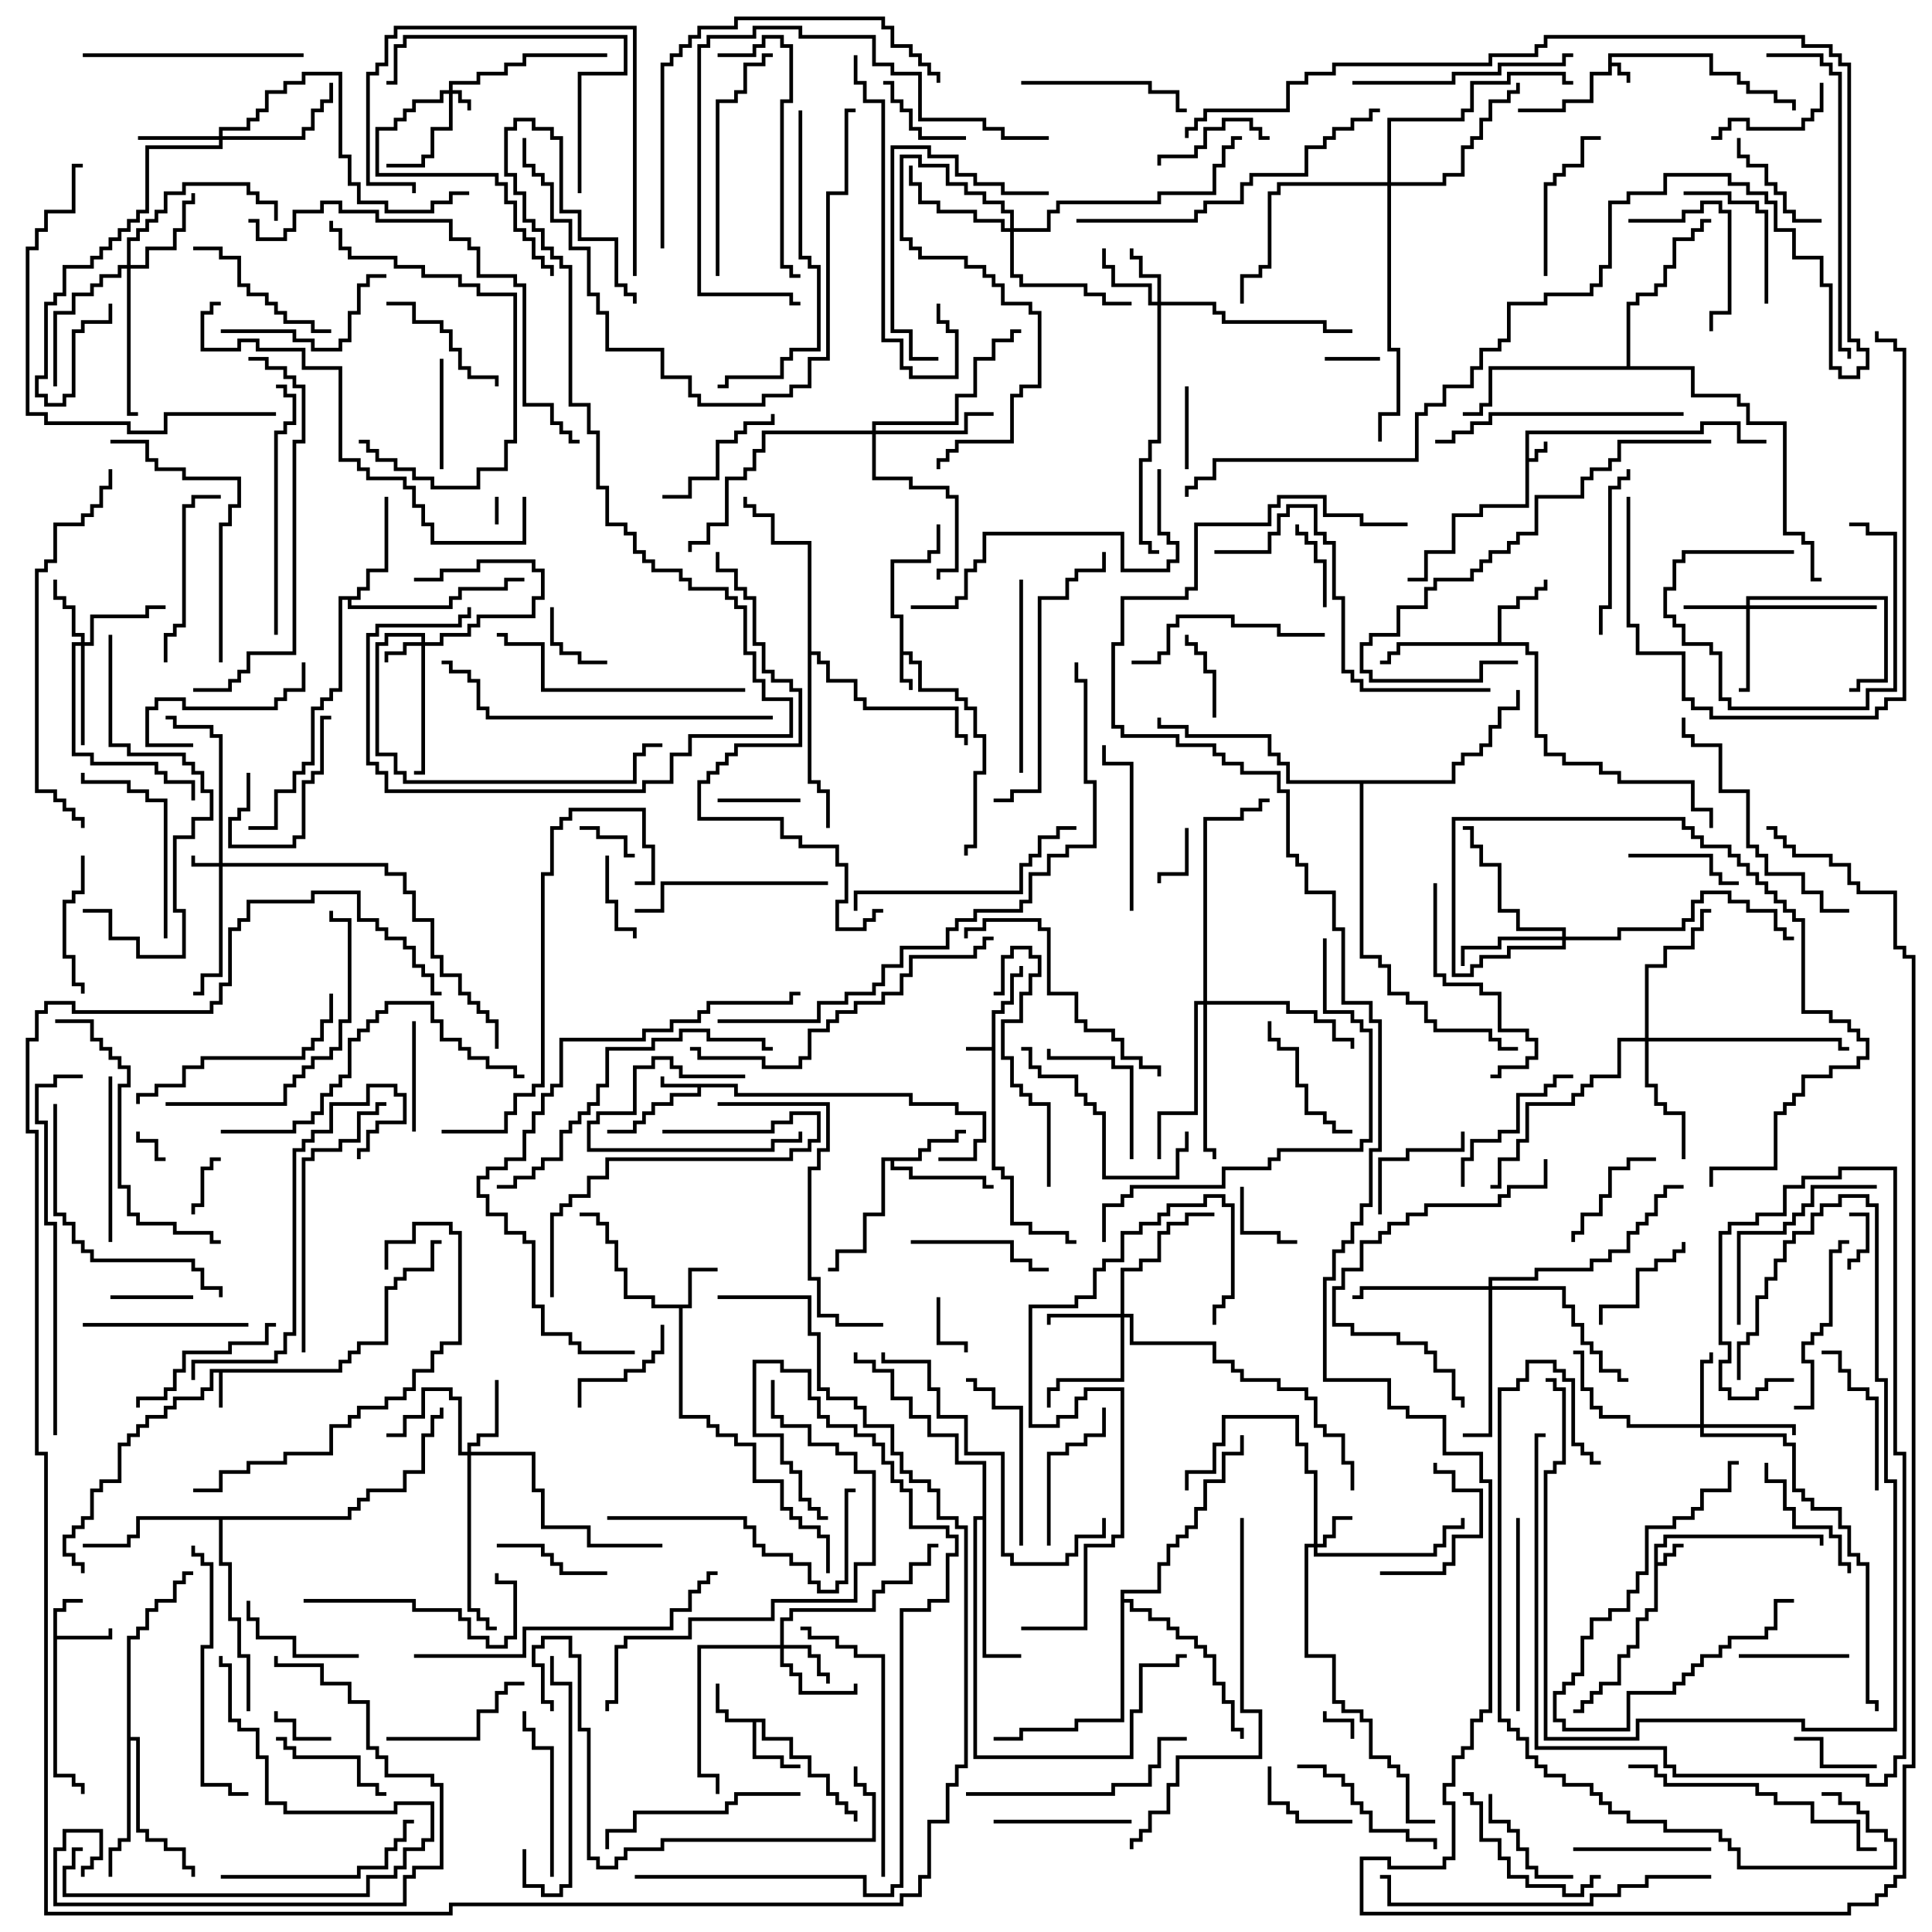 <svg version="1.1" width="105" height="105" xmlns="http://www.w3.org/2000/svg"><path d="M82.9,23.4L92.4,23.4L92.4,22.9L94.6,22.9L94.6,23.9L96,23.9L96,24.1L94.4,24.1L94.4,23.1L92.6,23.1L92.6,23.6L83.1,23.6L83.1,24.9L83.4,24.9L83.4,24.4L83.9,24.4L83.9,24L84.1,24L84.1,24.6L83.6,24.6L83.6,25.1L83.1,25.1L83.1,27.6L80.6,27.6L80.6,28.1L79.1,28.1L79.1,30.1L77.6,30.1L77.6,31.6L76.5,31.6L76.5,31.4L77.4,31.4L77.4,29.9L78.9,29.9L78.9,27.9L80.4,27.9L80.4,27.4L82.9,27.4z" stroke="none"/><path d="M87.4,2.9L93.1,2.9L93.1,3.9L94.6,3.9L94.6,4.4L95.1,4.4L95.1,4.9L96.6,4.9L96.6,5.4L97.6,5.4L97.6,6L97.4,6L97.4,5.6L96.4,5.6L96.4,5.1L94.9,5.1L94.9,4.6L94.4,4.6L94.4,4.1L92.9,4.1L92.9,3.1L87.6,3.1L87.6,3.4L88.1,3.4L88.1,3.9L88.6,3.9L88.6,4.5L88.4,4.5L88.4,4.1L87.9,4.1L87.9,3.6L87.6,3.6L87.6,4.1L86.6,4.1L86.6,5.6L85.1,5.6L85.1,6.1L82.5,6.1L82.5,5.9L84.9,5.9L84.9,5.4L86.4,5.4L86.4,3.9L87.4,3.9z" stroke="none"/><path d="M53.9,56.9L53.9,54.9L54.4,54.9L54.4,54.4L54.9,54.4L54.9,52.9L55.4,52.9L55.4,52.5L55.6,52.5L55.6,53.1L55.1,53.1L55.1,54.6L54.6,54.6L54.6,55.1L54.1,55.1L54.1,63.4L54.6,63.4L54.6,63.9L55.1,63.9L55.1,66.4L56.1,66.4L56.1,66.9L58.1,66.9L58.1,67.4L58.5,67.4L58.5,67.6L57.9,67.6L57.9,67.1L55.9,67.1L55.9,66.6L54.9,66.6L54.9,64.1L54.4,64.1L54.4,63.6L53.9,63.6L53.9,57.1L52.5,57.1L52.5,56.9z" stroke="none"/><path d="M89.9,83.9L90.4,83.9L90.4,83.4L99.1,83.4L99.1,84L98.9,84L98.9,83.6L90.6,83.6L90.6,84.1L90.1,84.1L90.1,84.9L90.4,84.9L90.4,84.4L90.9,84.4L90.9,83.9L91.5,83.9L91.5,84.1L91.1,84.1L91.1,84.6L90.6,84.6L90.6,85.1L90.1,85.1L90.1,87.6L89.6,87.6L89.6,88.1L89.1,88.1L89.1,89.6L88.6,89.6L88.6,90.1L88.1,90.1L88.1,91.6L87.1,91.6L87.1,92.1L86.6,92.1L86.6,92.6L86.1,92.6L86.1,93.1L85.5,93.1L85.5,92.9L85.9,92.9L85.9,92.4L86.4,92.4L86.4,91.9L86.9,91.9L86.9,91.4L87.9,91.4L87.9,89.9L88.4,89.9L88.4,89.4L88.9,89.4L88.9,87.9L89.4,87.9L89.4,87.4L89.9,87.4z" stroke="none"/><path d="M18.4,74.4L18.4,73.9L18.9,73.9L18.9,73.4L19.4,73.4L19.4,72.9L20.9,72.9L20.9,69.9L21.4,69.9L21.4,69.4L21.9,69.4L21.9,68.9L23.4,68.9L23.4,67.4L24,67.4L24,67.6L23.6,67.6L23.6,69.1L22.1,69.1L22.1,69.6L21.6,69.6L21.6,70.1L21.1,70.1L21.1,73.1L19.6,73.1L19.6,73.6L19.1,73.6L19.1,74.1L18.6,74.1L18.6,74.6L12.1,74.6L12.1,76.5L11.9,76.5L11.9,74.6L11.6,74.6L11.6,75.6L11.1,75.6L11.1,76.1L9.6,76.1L9.6,76.6L9.1,76.6L9.1,77.1L8.1,77.1L8.1,77.6L7.6,77.6L7.6,78.1L7.1,78.1L7.1,78.6L6.6,78.6L6.6,80.6L5.6,80.6L5.6,81.1L5.1,81.1L5.1,82.6L4.6,82.6L4.6,83.1L4.1,83.1L4.1,83.6L3.6,83.6L3.6,84.4L4.1,84.4L4.1,84.9L4.6,84.9L4.6,85.5L4.4,85.5L4.4,85.1L3.9,85.1L3.9,84.6L3.4,84.6L3.4,83.4L3.9,83.4L3.9,82.9L4.4,82.9L4.4,82.4L4.9,82.4L4.9,80.9L5.4,80.9L5.4,80.4L6.4,80.4L6.4,78.4L6.9,78.4L6.9,77.9L7.4,77.9L7.4,77.4L7.9,77.4L7.9,76.9L8.9,76.9L8.9,76.4L9.4,76.4L9.4,75.9L10.9,75.9L10.9,75.4L11.4,75.4L11.4,74.4z" stroke="none"/><path d="M48.9,33.6L48.4,33.6L48.4,30.4L50.4,30.4L50.4,29.9L50.9,29.9L50.9,28.5L51.1,28.5L51.1,30.1L50.6,30.1L50.6,30.6L48.6,30.6L48.6,33.4L49.1,33.4L49.1,35.4L49.6,35.4L49.6,35.9L50.1,35.9L50.1,37.4L52.1,37.4L52.1,37.9L52.6,37.9L52.6,38.4L53.1,38.4L53.1,39.9L53.6,39.9L53.6,42.1L53.1,42.1L53.1,46.1L52.6,46.1L52.6,46.5L52.4,46.5L52.4,45.9L52.9,45.9L52.9,41.9L53.4,41.9L53.4,40.1L52.9,40.1L52.9,38.6L52.4,38.6L52.4,38.1L51.9,38.1L51.9,37.6L49.9,37.6L49.9,36.1L49.4,36.1L49.4,35.6L49.1,35.6L49.1,36.9L49.6,36.9L49.6,37.5L49.4,37.5L49.4,37.1L48.9,37.1z" stroke="none"/><path d="M40.1,58.9L40.1,59.4L49.6,59.4L49.6,59.9L52.1,59.9L52.1,60.4L53.6,60.4L53.6,62.1L53.1,62.1L53.1,63.1L51,63.1L51,62.9L52.9,62.9L52.9,61.9L53.4,61.9L53.4,60.6L51.9,60.6L51.9,60.1L49.4,60.1L49.4,59.6L39.9,59.6L39.9,59.1L38.1,59.1L38.1,59.6L36.6,59.6L36.6,60.1L35.6,60.1L35.6,60.6L35.1,60.6L35.1,61.1L34.6,61.1L34.6,61.6L33,61.6L33,61.4L34.4,61.4L34.4,60.9L34.9,60.9L34.9,60.4L35.4,60.4L35.4,59.9L36.4,59.9L36.4,59.4L37.9,59.4L37.9,59.1L35.9,59.1L35.9,58.5L36.1,58.5L36.1,58.9z" stroke="none"/><path d="M2.9,87.4L3.4,87.4L3.4,86.9L4.5,86.9L4.5,87.1L3.6,87.1L3.6,87.6L3.1,87.6L3.1,88.9L5.9,88.9L5.9,88.5L6.1,88.5L6.1,89.1L3.1,89.1L3.1,96.4L4.1,96.4L4.1,96.9L4.6,96.9L4.6,97.5L4.4,97.5L4.4,97.1L3.9,97.1L3.9,96.6L2.9,96.6z" stroke="none"/><path d="M41.6,93.4L41.6,94.4L43.1,94.4L43.1,95.4L44.1,95.4L44.1,96.4L45.1,96.4L45.1,97.4L45.6,97.4L45.6,97.9L46.1,97.9L46.1,98.4L46.6,98.4L46.6,99L46.4,99L46.4,98.6L45.9,98.6L45.9,98.1L45.4,98.1L45.4,97.6L44.9,97.6L44.9,96.6L43.9,96.6L43.9,95.6L42.9,95.6L42.9,94.6L41.4,94.6L41.4,93.6L41.1,93.6L41.1,95.4L42.6,95.4L42.6,95.9L43.5,95.9L43.5,96.1L42.4,96.1L42.4,95.6L40.9,95.6L40.9,93.6L39.4,93.6L39.4,93.1L38.9,93.1L38.9,91.5L39.1,91.5L39.1,92.9L39.6,92.9L39.6,93.4z" stroke="none"/><path d="M37.4,70.9L37.4,68.9L39,68.9L39,69.1L37.6,69.1L37.6,71.1L37.1,71.1L37.1,76.9L38.6,76.9L38.6,77.4L39.1,77.4L39.1,77.9L40.1,77.9L40.1,78.4L41.1,78.4L41.1,80.4L42.6,80.4L42.6,81.9L43.1,81.9L43.1,82.4L43.6,82.4L43.6,82.9L44.6,82.9L44.6,83.4L45.1,83.4L45.1,85.5L44.9,85.5L44.9,83.6L44.4,83.6L44.4,83.1L43.4,83.1L43.4,82.6L42.9,82.6L42.9,82.1L42.4,82.1L42.4,80.6L40.9,80.6L40.9,78.6L39.9,78.6L39.9,78.1L38.9,78.1L38.9,77.6L38.4,77.6L38.4,77.1L36.9,77.1L36.9,71.1L35.4,71.1L35.4,70.6L33.9,70.6L33.9,69.1L33.4,69.1L33.4,67.6L32.9,67.6L32.9,66.6L32.4,66.6L32.4,66.1L31.5,66.1L31.5,65.9L32.6,65.9L32.6,66.4L33.1,66.4L33.1,67.4L33.6,67.4L33.6,68.9L34.1,68.9L34.1,70.4L35.6,70.4L35.6,70.9z" stroke="none"/><path d="M49.9,62.9L49.9,62.4L50.4,62.4L50.4,61.9L51.9,61.9L51.9,61.4L52.5,61.4L52.5,61.6L52.1,61.6L52.1,62.1L50.6,62.1L50.6,62.6L50.1,62.6L50.1,63.1L48.6,63.1L48.6,63.4L49.6,63.4L49.6,63.9L53.6,63.9L53.6,64.4L54,64.4L54,64.6L53.4,64.6L53.4,64.1L49.4,64.1L49.4,63.6L48.4,63.6L48.4,63.1L48.1,63.1L48.1,66.1L47.1,66.1L47.1,68.1L45.6,68.1L45.6,69.1L45,69.1L45,68.9L45.4,68.9L45.4,67.9L46.9,67.9L46.9,65.9L47.9,65.9L47.9,62.9z" stroke="none"/><path d="M81.4,34.9L81.4,32.9L82.4,32.9L82.4,32.4L83.4,32.4L83.4,31.9L83.9,31.9L83.9,31.5L84.1,31.5L84.1,32.1L83.6,32.1L83.6,32.6L82.6,32.6L82.6,33.1L81.6,33.1L81.6,34.9L83.1,34.9L83.1,35.4L83.6,35.4L83.6,39.9L84.1,39.9L84.1,40.9L85.1,40.9L85.1,41.4L87.1,41.4L87.1,41.9L88.1,41.9L88.1,42.4L92.1,42.4L92.1,43.9L93.1,43.9L93.1,45L92.9,45L92.9,44.1L91.9,44.1L91.9,42.6L87.9,42.6L87.9,42.1L86.9,42.1L86.9,41.6L84.9,41.6L84.9,41.1L83.9,41.1L83.9,40.1L83.4,40.1L83.4,35.6L82.9,35.6L82.9,35.1L76.1,35.1L76.1,35.6L75.6,35.6L75.6,36.1L75,36.1L75,35.9L75.4,35.9L75.4,35.4L75.9,35.4L75.9,34.9z" stroke="none"/><path d="M19.4,32.4L19.4,31.9L19.9,31.9L19.9,30.9L20.9,30.9L20.9,27L21.1,27L21.1,31.1L20.1,31.1L20.1,32.1L19.6,32.1L19.6,32.6L19.1,32.6L19.1,32.9L24.4,32.9L24.4,32.4L24.9,32.4L24.9,31.9L27.4,31.9L27.4,31.4L28.5,31.4L28.5,31.6L27.6,31.6L27.6,32.1L25.1,32.1L25.1,32.6L24.6,32.6L24.6,33.1L18.9,33.1L18.9,32.6L18.6,32.6L18.6,37.6L18.1,37.6L18.1,38.1L17.6,38.1L17.6,38.6L17.1,38.6L17.1,41.6L16.6,41.6L16.6,42.1L16.1,42.1L16.1,43.1L15.1,43.1L15.1,45.1L13.5,45.1L13.5,44.9L14.9,44.9L14.9,42.9L15.9,42.9L15.9,41.9L16.4,41.9L16.4,41.4L16.9,41.4L16.9,38.4L17.4,38.4L17.4,37.9L17.9,37.9L17.9,37.4L18.4,37.4L18.4,32.4z" stroke="none"/><path d="M6.9,88.9L7.4,88.9L7.4,88.4L7.9,88.4L7.9,87.4L8.4,87.4L8.4,86.9L9.4,86.9L9.4,85.9L9.9,85.9L9.9,85.4L10.5,85.4L10.5,85.6L10.1,85.6L10.1,86.1L9.6,86.1L9.6,87.1L8.6,87.1L8.6,87.6L8.1,87.6L8.1,88.6L7.6,88.6L7.6,89.1L7.1,89.1L7.1,94.4L7.6,94.4L7.6,99.4L8.1,99.4L8.1,99.9L9.1,99.9L9.1,100.4L10.1,100.4L10.1,101.4L10.6,101.4L10.6,102L10.4,102L10.4,101.6L9.9,101.6L9.9,100.6L8.9,100.6L8.9,100.1L7.9,100.1L7.9,99.6L7.4,99.6L7.4,94.6L7.1,94.6L7.1,100.1L6.6,100.1L6.6,100.6L6.1,100.6L6.1,102L5.9,102L5.9,100.4L6.4,100.4L6.4,99.9L6.9,99.9z" stroke="none"/><path d="M18.9,82.4L18.9,81.9L19.4,81.9L19.4,81.4L19.9,81.4L19.9,80.9L21.9,80.9L21.9,79.9L22.9,79.9L22.9,77.9L23.4,77.9L23.4,76.9L23.9,76.9L23.9,76.5L24.1,76.5L24.1,77.1L23.6,77.1L23.6,78.1L23.1,78.1L23.1,80.1L22.1,80.1L22.1,81.1L20.1,81.1L20.1,81.6L19.6,81.6L19.6,82.1L19.1,82.1L19.1,82.6L12.1,82.6L12.1,84.9L12.6,84.9L12.6,87.9L13.1,87.9L13.1,89.9L13.6,89.9L13.6,93L13.4,93L13.4,90.1L12.9,90.1L12.9,88.1L12.4,88.1L12.4,85.1L11.9,85.1L11.9,82.6L7.6,82.6L7.6,83.6L7.1,83.6L7.1,84.1L4.5,84.1L4.5,83.9L6.9,83.9L6.9,83.4L7.4,83.4L7.4,82.4z" stroke="none"/><path d="M53.4,82.4L53.4,79.6L51.9,79.6L51.9,78.1L50.4,78.1L50.4,77.1L49.4,77.1L49.4,76.1L48.4,76.1L48.4,74.6L47.4,74.6L47.4,74.1L46.4,74.1L46.4,73.5L46.6,73.5L46.6,73.9L47.6,73.9L47.6,74.4L48.6,74.4L48.6,75.9L49.6,75.9L49.6,76.9L50.6,76.9L50.6,77.9L52.1,77.9L52.1,79.4L53.6,79.4L53.6,89.9L55.5,89.9L55.5,90.1L53.4,90.1L53.4,82.6L53.1,82.6L53.1,95.4L61.4,95.4L61.4,92.9L61.9,92.9L61.9,90.4L63.9,90.4L63.9,89.9L64.5,89.9L64.5,90.1L64.1,90.1L64.1,90.6L62.1,90.6L62.1,93.1L61.6,93.1L61.6,95.6L52.9,95.6L52.9,82.4z" stroke="none"/><path d="M88.4,19.9L88.4,16.4L88.9,16.4L88.9,15.9L89.9,15.9L89.9,15.4L90.4,15.4L90.4,14.4L90.9,14.4L90.9,12.9L91.9,12.9L91.9,12.4L92.4,12.4L92.4,11.9L93,11.9L93,12.1L92.6,12.1L92.6,12.6L92.1,12.6L92.1,13.1L91.1,13.1L91.1,14.6L90.6,14.6L90.6,15.6L90.1,15.6L90.1,16.1L89.1,16.1L89.1,16.6L88.6,16.6L88.6,19.9L92.1,19.9L92.1,21.4L94.6,21.4L94.6,21.9L95.1,21.9L95.1,22.9L97.1,22.9L97.1,28.9L98.1,28.9L98.1,29.4L98.6,29.4L98.6,31.4L99,31.4L99,31.6L98.4,31.6L98.4,29.6L97.9,29.6L97.9,29.1L96.9,29.1L96.9,23.1L94.9,23.1L94.9,22.1L94.4,22.1L94.4,21.6L91.9,21.6L91.9,20.1L81.1,20.1L81.1,22.1L80.6,22.1L80.6,22.6L79.5,22.6L79.5,22.4L80.4,22.4L80.4,21.9L80.9,21.9L80.9,19.9z" stroke="none"/><path d="M43.9,29.6L41.9,29.6L41.9,28.1L40.9,28.1L40.9,27.6L40.4,27.6L40.4,27L40.6,27L40.6,27.4L41.1,27.4L41.1,27.9L42.1,27.9L42.1,29.4L44.1,29.4L44.1,35.4L44.6,35.4L44.6,35.9L45.1,35.9L45.1,36.9L46.6,36.9L46.6,37.9L47.1,37.9L47.1,38.4L52.1,38.4L52.1,39.9L52.6,39.9L52.6,40.5L52.4,40.5L52.4,40.1L51.9,40.1L51.9,38.6L46.9,38.6L46.9,38.1L46.4,38.1L46.4,37.1L44.9,37.1L44.9,36.1L44.4,36.1L44.4,35.6L44.1,35.6L44.1,42.4L44.6,42.4L44.6,42.9L45.1,42.9L45.1,45L44.9,45L44.9,43.1L44.4,43.1L44.4,42.6L43.9,42.6z" stroke="none"/><path d="M78.9,42.4L78.9,41.4L79.4,41.4L79.4,40.9L80.4,40.9L80.4,40.4L80.9,40.4L80.9,39.4L81.4,39.4L81.4,38.4L82.4,38.4L82.4,37.5L82.6,37.5L82.6,38.6L81.6,38.6L81.6,39.6L81.1,39.6L81.1,40.6L80.6,40.6L80.6,41.1L79.6,41.1L79.6,41.6L79.1,41.6L79.1,42.6L74.1,42.6L74.1,51.9L75.1,51.9L75.1,52.4L75.6,52.4L75.6,53.9L76.6,53.9L76.6,54.4L77.6,54.4L77.6,55.4L78.1,55.4L78.1,55.9L81.1,55.9L81.1,56.4L81.6,56.4L81.6,56.9L82.5,56.9L82.5,57.1L81.4,57.1L81.4,56.6L80.9,56.6L80.9,56.1L77.9,56.1L77.9,55.6L77.4,55.6L77.4,54.6L76.4,54.6L76.4,54.1L75.4,54.1L75.4,52.6L74.9,52.6L74.9,52.1L73.9,52.1L73.9,42.6L69.9,42.6L69.9,41.6L69.4,41.6L69.4,41.1L68.9,41.1L68.9,40.1L64.4,40.1L64.4,39.6L62.9,39.6L62.9,39L63.1,39L63.1,39.4L64.6,39.4L64.6,39.9L69.1,39.9L69.1,40.9L69.6,40.9L69.6,41.4L70.1,41.4L70.1,42.4z" stroke="none"/><path d="M60.9,86.4L62.9,86.4L62.9,84.9L63.4,84.9L63.4,83.9L63.9,83.9L63.9,83.4L64.4,83.4L64.4,82.9L64.9,82.9L64.9,81.9L65.4,81.9L65.4,80.4L66.4,80.4L66.4,78.9L67.4,78.9L67.4,78L67.6,78L67.6,79.1L66.6,79.1L66.6,80.6L65.6,80.6L65.6,82.1L65.1,82.1L65.1,83.1L64.6,83.1L64.6,83.6L64.1,83.6L64.1,84.1L63.6,84.1L63.6,85.1L63.1,85.1L63.1,86.6L61.1,86.6L61.1,86.9L61.6,86.9L61.6,87.4L62.6,87.4L62.6,87.9L63.6,87.9L63.6,88.4L64.1,88.4L64.1,88.9L65.1,88.9L65.1,89.4L65.6,89.4L65.6,89.9L66.1,89.9L66.1,91.4L66.6,91.4L66.6,92.4L67.1,92.4L67.1,93.9L67.6,93.9L67.6,94.5L67.4,94.5L67.4,94.1L66.9,94.1L66.9,92.6L66.4,92.6L66.4,91.6L65.9,91.6L65.9,90.1L65.4,90.1L65.4,89.6L64.9,89.6L64.9,89.1L63.9,89.1L63.9,88.6L63.4,88.6L63.4,88.1L62.4,88.1L62.4,87.6L61.4,87.6L61.4,87.1L61.1,87.1L61.1,93.6L58.6,93.6L58.6,94.1L55.6,94.1L55.6,94.6L54,94.6L54,94.4L55.4,94.4L55.4,93.9L58.4,93.9L58.4,93.4L60.9,93.4z" stroke="none"/><path d="M24.4,4.9L24.4,4.4L25.9,4.4L25.9,3.9L27.4,3.9L27.4,3.4L28.4,3.4L28.4,2.9L33,2.9L33,3.1L28.6,3.1L28.6,3.6L27.6,3.6L27.6,4.1L26.1,4.1L26.1,4.6L24.6,4.6L24.6,4.9L25.1,4.9L25.1,5.4L25.6,5.4L25.6,6L25.4,6L25.4,5.6L24.9,5.6L24.9,5.1L24.6,5.1L24.6,7.1L23.6,7.1L23.6,8.6L23.1,8.6L23.1,9.1L21,9.1L21,8.9L22.9,8.9L22.9,8.4L23.4,8.4L23.4,6.9L24.4,6.9L24.4,5.1L24.1,5.1L24.1,5.6L22.6,5.6L22.6,6.1L22.1,6.1L22.1,6.6L21.6,6.6L21.6,7.1L20.6,7.1L20.6,9.4L27.1,9.4L27.1,9.9L27.6,9.9L27.6,10.9L28.1,10.9L28.1,12.4L28.6,12.4L28.6,12.9L29.1,12.9L29.1,13.9L29.6,13.9L29.6,14.4L30.1,14.4L30.1,15L29.9,15L29.9,14.6L29.4,14.6L29.4,14.1L28.9,14.1L28.9,13.1L28.4,13.1L28.4,12.6L27.9,12.6L27.9,11.1L27.4,11.1L27.4,10.1L26.9,10.1L26.9,9.6L20.4,9.6L20.4,6.9L21.4,6.9L21.4,6.4L21.9,6.4L21.9,5.9L22.4,5.9L22.4,5.4L23.9,5.4L23.9,4.9z" stroke="none"/><path d="M11.9,46.9L11.9,40.1L11.4,40.1L11.4,39.6L9.4,39.6L9.4,39.1L9,39.1L9,38.9L9.6,38.9L9.6,39.4L11.6,39.4L11.6,39.9L12.1,39.9L12.1,46.9L21.1,46.9L21.1,47.4L22.1,47.4L22.1,48.4L22.6,48.4L22.6,49.9L23.6,49.9L23.6,51.9L24.1,51.9L24.1,52.9L25.1,52.9L25.1,53.9L25.6,53.9L25.6,54.4L26.1,54.4L26.1,54.9L26.6,54.9L26.6,55.4L27.1,55.4L27.1,57L26.9,57L26.9,55.6L26.4,55.6L26.4,55.1L25.9,55.1L25.9,54.6L25.4,54.6L25.4,54.1L24.9,54.1L24.9,53.1L23.9,53.1L23.9,52.1L23.4,52.1L23.4,50.1L22.4,50.1L22.4,48.6L21.9,48.6L21.9,47.6L20.9,47.6L20.9,47.1L12.1,47.1L12.1,53.1L11.1,53.1L11.1,54.1L10.5,54.1L10.5,53.9L10.9,53.9L10.9,52.9L11.9,52.9L11.9,47.1L10.4,47.1L10.4,46.5L10.6,46.5L10.6,46.9z" stroke="none"/><path d="M22.9,34.9L22.9,34.6L21.1,34.6L21.1,35.1L20.6,35.1L20.6,40.9L21.6,40.9L21.6,41.9L22.1,41.9L22.1,42.4L34.4,42.4L34.4,40.9L34.9,40.9L34.9,40.4L36,40.4L36,40.6L35.1,40.6L35.1,41.1L34.6,41.1L34.6,42.6L21.9,42.6L21.9,42.1L21.4,42.1L21.4,41.1L20.4,41.1L20.4,34.9L20.9,34.9L20.9,34.4L23.1,34.4L23.1,34.9L23.9,34.9L23.9,34.4L25.4,34.4L25.4,33.9L25.9,33.9L25.9,33.4L28.9,33.4L28.9,32.4L29.4,32.4L29.4,31.1L28.9,31.1L28.9,30.6L26.1,30.6L26.1,31.1L24.1,31.1L24.1,31.6L22.5,31.6L22.5,31.4L23.9,31.4L23.9,30.9L25.9,30.9L25.9,30.4L29.1,30.4L29.1,30.9L29.6,30.9L29.6,32.6L29.1,32.6L29.1,33.6L26.1,33.6L26.1,34.1L25.6,34.1L25.6,34.6L24.1,34.6L24.1,35.1L23.1,35.1L23.1,42.1L22.5,42.1L22.5,41.9L22.9,41.9L22.9,35.1L22.1,35.1L22.1,35.6L21.1,35.6L21.1,36L20.9,36L20.9,35.4L21.9,35.4L21.9,34.9z" stroke="none"/><path d="M71.4,83.9L71.4,80.1L70.9,80.1L70.9,78.6L70.4,78.6L70.4,77.1L66.6,77.1L66.6,78.6L66.1,78.6L66.1,80.1L64.6,80.1L64.6,81L64.4,81L64.4,79.9L65.9,79.9L65.9,78.4L66.4,78.4L66.4,76.9L70.6,76.9L70.6,78.4L71.1,78.4L71.1,79.9L71.6,79.9L71.6,83.9L71.9,83.9L71.9,83.4L72.4,83.4L72.4,82.4L73.5,82.4L73.5,82.6L72.6,82.6L72.6,83.6L72.1,83.6L72.1,84.1L71.6,84.1L71.6,84.4L77.9,84.4L77.9,83.9L78.4,83.9L78.4,82.9L79.4,82.9L79.4,82.5L79.6,82.5L79.6,83.1L78.6,83.1L78.6,84.1L78.1,84.1L78.1,84.6L71.4,84.6L71.4,84.1L71.1,84.1L71.1,89.9L72.6,89.9L72.6,92.4L73.1,92.4L73.1,92.9L74.1,92.9L74.1,93.4L74.6,93.4L74.6,95.4L75.6,95.4L75.6,95.9L76.1,95.9L76.1,96.4L76.6,96.4L76.6,98.9L78,98.9L78,99.1L76.4,99.1L76.4,96.6L75.9,96.6L75.9,96.1L75.4,96.1L75.4,95.6L74.4,95.6L74.4,93.6L73.9,93.6L73.9,93.1L72.9,93.1L72.9,92.6L72.4,92.6L72.4,90.1L70.9,90.1L70.9,83.9z" stroke="none"/><path d="M42.4,89.4L42.4,87.9L42.9,87.9L42.9,87.4L47.4,87.4L47.4,86.4L47.9,86.4L47.9,85.9L49.4,85.9L49.4,84.9L50.4,84.9L50.4,83.9L51,83.9L51,84.1L50.6,84.1L50.6,85.1L49.6,85.1L49.6,86.1L48.1,86.1L48.1,86.6L47.6,86.6L47.6,87.6L43.1,87.6L43.1,88.1L42.6,88.1L42.6,89.4L44.1,89.4L44.1,89.9L44.6,89.9L44.6,90.9L45.1,90.9L45.1,91.5L44.9,91.5L44.9,91.1L44.4,91.1L44.4,90.1L43.9,90.1L43.9,89.6L42.6,89.6L42.6,90.4L43.1,90.4L43.1,90.9L43.6,90.9L43.6,91.9L46.4,91.9L46.4,91.5L46.6,91.5L46.6,92.1L43.4,92.1L43.4,91.1L42.9,91.1L42.9,90.6L42.4,90.6L42.4,89.6L38.1,89.6L38.1,96.4L39.1,96.4L39.1,97.5L38.9,97.5L38.9,96.6L37.9,96.6L37.9,89.4z" stroke="none"/><path d="M62.9,16.4L62.9,15.1L61.9,15.1L61.9,14.1L61.4,14.1L61.4,13.5L61.6,13.5L61.6,13.9L62.1,13.9L62.1,14.9L63.1,14.9L63.1,16.4L66.1,16.4L66.1,16.9L66.6,16.9L66.6,17.4L72.1,17.4L72.1,17.9L73.5,17.9L73.5,18.1L71.9,18.1L71.9,17.6L66.4,17.6L66.4,17.1L65.9,17.1L65.9,16.6L63.1,16.6L63.1,24.1L62.6,24.1L62.6,25.1L62.1,25.1L62.1,29.4L62.6,29.4L62.6,29.9L63,29.9L63,30.1L62.4,30.1L62.4,29.6L61.9,29.6L61.9,24.9L62.4,24.9L62.4,23.9L62.9,23.9L62.9,16.6L62.4,16.6L62.4,15.6L60.4,15.6L60.4,14.6L59.9,14.6L59.9,13.5L60.1,13.5L60.1,14.4L60.6,14.4L60.6,15.4L62.6,15.4L62.6,16.4z" stroke="none"/><path d="M94.9,32.9L94.9,32.4L102.6,32.4L102.6,37.1L101.1,37.1L101.1,37.6L100.5,37.6L100.5,37.4L100.9,37.4L100.9,36.9L102.4,36.9L102.4,32.6L95.1,32.6L95.1,32.9L102,32.9L102,33.1L95.1,33.1L95.1,37.6L94.5,37.6L94.5,37.4L94.9,37.4L94.9,33.1L91.5,33.1L91.5,32.9z" stroke="none"/><path d="M4.4,34.9L4.4,34.6L3.9,34.6L3.9,33.1L3.4,33.1L3.4,32.6L2.9,32.6L2.9,31.5L3.1,31.5L3.1,32.4L3.6,32.4L3.6,32.9L4.1,32.9L4.1,34.4L4.6,34.4L4.6,34.9L4.9,34.9L4.9,33.4L7.9,33.4L7.9,32.9L9,32.9L9,33.1L8.1,33.1L8.1,33.6L5.1,33.6L5.1,35.1L4.6,35.1L4.6,40.5L4.4,40.5L4.4,35.1L4.1,35.1L4.1,40.9L5.1,40.9L5.1,41.4L8.6,41.4L8.6,41.9L9.1,41.9L9.1,42.4L10.6,42.4L10.6,43.5L10.4,43.5L10.4,42.6L8.9,42.6L8.9,42.1L8.4,42.1L8.4,41.6L4.9,41.6L4.9,41.1L3.9,41.1L3.9,34.9z" stroke="none"/><path d="M60.9,71.4L60.9,68.9L61.9,68.9L61.9,68.4L62.9,68.4L62.9,66.9L63.4,66.9L63.4,66.4L64.4,66.4L64.4,65.9L66,65.9L66,66.1L64.6,66.1L64.6,66.6L63.6,66.6L63.6,67.1L63.1,67.1L63.1,68.6L62.1,68.6L62.1,69.1L61.1,69.1L61.1,71.4L61.6,71.4L61.6,72.9L66.1,72.9L66.1,73.9L67.1,73.9L67.1,74.4L67.6,74.4L67.6,74.9L69.6,74.9L69.6,75.4L71.1,75.4L71.1,75.9L71.6,75.9L71.6,77.4L72.1,77.4L72.1,77.9L73.1,77.9L73.1,79.4L73.6,79.4L73.6,81L73.4,81L73.4,79.6L72.9,79.6L72.9,78.1L71.9,78.1L71.9,77.6L71.4,77.6L71.4,76.1L70.9,76.1L70.9,75.6L69.4,75.6L69.4,75.1L67.4,75.1L67.4,74.6L66.9,74.6L66.9,74.1L65.9,74.1L65.9,73.1L61.4,73.1L61.4,71.6L61.1,71.6L61.1,75.1L57.6,75.1L57.6,75.6L57.1,75.6L57.1,76.5L56.9,76.5L56.9,75.4L57.4,75.4L57.4,74.9L60.9,74.9L60.9,71.6L57.1,71.6L57.1,72L56.9,72L56.9,71.4z" stroke="none"/><path d="M92.4,77.4L92.4,73.9L92.9,73.9L92.9,73.5L93.1,73.5L93.1,74.1L92.6,74.1L92.6,77.4L97.6,77.4L97.6,78L97.4,78L97.4,77.6L92.6,77.6L92.6,77.9L97.1,77.9L97.1,78.4L97.6,78.4L97.6,80.9L98.1,80.9L98.1,81.4L98.6,81.4L98.6,81.9L100.1,81.9L100.1,82.9L100.6,82.9L100.6,84.4L101.1,84.4L101.1,84.9L101.6,84.9L101.6,92.4L102.1,92.4L102.1,93L101.9,93L101.9,92.6L101.4,92.6L101.4,85.1L100.9,85.1L100.9,84.6L100.4,84.6L100.4,83.1L99.9,83.1L99.9,82.1L98.4,82.1L98.4,81.6L97.9,81.6L97.9,81.1L97.4,81.1L97.4,78.6L96.9,78.6L96.9,78.1L92.4,78.1L92.4,77.6L88.4,77.6L88.4,77.1L86.9,77.1L86.9,76.6L86.4,76.6L86.4,75.6L85.9,75.6L85.9,73.6L85.5,73.6L85.5,73.4L86.1,73.4L86.1,75.4L86.6,75.4L86.6,76.4L87.1,76.4L87.1,76.9L88.6,76.9L88.6,77.4z" stroke="none"/><path d="M25.4,78.9L25.4,78.4L25.9,78.4L25.9,77.9L26.9,77.9L26.9,75L27.1,75L27.1,78.1L26.1,78.1L26.1,78.6L25.6,78.6L25.6,78.9L29.1,78.9L29.1,80.9L29.6,80.9L29.6,82.9L32.1,82.9L32.1,83.9L36,83.9L36,84.1L31.9,84.1L31.9,83.1L29.4,83.1L29.4,81.1L28.9,81.1L28.9,79.1L25.6,79.1L25.6,87.4L26.1,87.4L26.1,87.9L26.6,87.9L26.6,88.4L27,88.4L27,88.6L26.4,88.6L26.4,88.1L25.9,88.1L25.9,87.6L25.4,87.6L25.4,79.1L24.9,79.1L24.9,76.1L24.4,76.1L24.4,75.6L23.1,75.6L23.1,77.1L22.1,77.1L22.1,78.1L21,78.1L21,77.9L21.9,77.9L21.9,76.9L22.9,76.9L22.9,75.4L24.6,75.4L24.6,75.9L25.1,75.9L25.1,78.9z" stroke="none"/><path d="M11.9,7.4L11.9,6.9L13.4,6.9L13.4,6.4L13.9,6.4L13.9,5.9L14.4,5.9L14.4,4.9L15.4,4.9L15.4,4.4L16.4,4.4L16.4,3.9L18.6,3.9L18.6,8.4L19.1,8.4L19.1,9.9L19.6,9.9L19.6,10.9L21.1,10.9L21.1,11.4L23.4,11.4L23.4,10.9L24.4,10.9L24.4,10.4L25.5,10.4L25.5,10.6L24.6,10.6L24.6,11.1L23.6,11.1L23.6,11.6L20.9,11.6L20.9,11.1L19.4,11.1L19.4,10.1L18.9,10.1L18.9,8.6L18.4,8.6L18.4,4.1L16.6,4.1L16.6,4.6L15.6,4.6L15.6,5.1L14.6,5.1L14.6,6.1L14.1,6.1L14.1,6.6L13.6,6.6L13.6,7.1L12.1,7.1L12.1,7.4L16.4,7.4L16.4,6.9L16.9,6.9L16.9,5.9L17.4,5.9L17.4,5.4L17.9,5.4L17.9,4.5L18.1,4.5L18.1,5.6L17.6,5.6L17.6,6.1L17.1,6.1L17.1,7.1L16.6,7.1L16.6,7.6L12.1,7.6L12.1,8.1L8.1,8.1L8.1,11.6L7.6,11.6L7.6,12.1L7.1,12.1L7.1,12.6L6.6,12.6L6.6,13.1L6.1,13.1L6.1,13.6L5.6,13.6L5.6,14.1L5.1,14.1L5.1,14.6L3.6,14.6L3.6,16.1L3.1,16.1L3.1,16.6L2.6,16.6L2.6,20.6L2.1,20.6L2.1,21.4L2.6,21.4L2.6,21.9L3.4,21.9L3.4,21.4L3.9,21.4L3.9,17.9L4.4,17.9L4.4,17.4L5.9,17.4L5.9,16.5L6.1,16.5L6.1,17.6L4.6,17.6L4.6,18.1L4.1,18.1L4.1,21.6L3.6,21.6L3.6,22.1L2.4,22.1L2.4,21.6L1.9,21.6L1.9,20.4L2.4,20.4L2.4,16.4L2.9,16.4L2.9,15.9L3.4,15.9L3.4,14.4L4.9,14.4L4.9,13.9L5.4,13.9L5.4,13.4L5.9,13.4L5.9,12.9L6.4,12.9L6.4,12.4L6.9,12.4L6.9,11.9L7.4,11.9L7.4,11.4L7.9,11.4L7.9,7.9L11.9,7.9L11.9,7.6L7.5,7.6L7.5,7.4z" stroke="none"/><path d="M6.9,14.4L6.9,12.9L7.4,12.9L7.4,12.4L7.9,12.4L7.9,11.9L8.4,11.9L8.4,11.4L8.9,11.4L8.9,10.4L9.9,10.4L9.9,9.9L13.6,9.9L13.6,10.4L14.1,10.4L14.1,10.9L15.1,10.9L15.1,12L14.9,12L14.9,11.1L13.9,11.1L13.9,10.6L13.4,10.6L13.4,10.1L10.1,10.1L10.1,10.6L9.1,10.6L9.1,11.6L8.6,11.6L8.6,12.1L8.1,12.1L8.1,12.6L7.6,12.6L7.6,13.1L7.1,13.1L7.1,14.4L7.9,14.4L7.9,13.4L9.4,13.4L9.4,12.4L9.9,12.4L9.9,10.9L10.4,10.9L10.4,10.5L10.6,10.5L10.6,11.1L10.1,11.1L10.1,12.6L9.6,12.6L9.6,13.6L8.1,13.6L8.1,14.6L7.1,14.6L7.1,22.4L7.5,22.4L7.5,22.6L6.9,22.6L6.9,14.6L6.6,14.6L6.6,15.1L5.6,15.1L5.6,15.6L5.1,15.6L5.1,16.1L4.1,16.1L4.1,17.1L3.1,17.1L3.1,21L2.9,21L2.9,16.9L3.9,16.9L3.9,15.9L4.9,15.9L4.9,15.4L5.4,15.4L5.4,14.9L6.4,14.9L6.4,14.4z" stroke="none"/><path d="M84.9,50.9L84.9,50.6L82.4,50.6L82.4,49.6L81.4,49.6L81.4,47.1L80.4,47.1L80.4,46.1L79.9,46.1L79.9,45.1L79.5,45.1L79.5,44.9L80.1,44.9L80.1,45.9L80.6,45.9L80.6,46.9L81.6,46.9L81.6,49.4L82.6,49.4L82.6,50.4L85.1,50.4L85.1,50.9L87.9,50.9L87.9,50.4L91.4,50.4L91.4,49.9L91.9,49.9L91.9,48.9L92.4,48.9L92.4,48.4L94.1,48.4L94.1,48.9L95.1,48.9L95.1,49.4L96.6,49.4L96.6,50.4L97.1,50.4L97.1,50.9L97.5,50.9L97.5,51.1L96.9,51.1L96.9,50.6L96.4,50.6L96.4,49.6L94.9,49.6L94.9,49.1L93.9,49.1L93.9,48.6L92.6,48.6L92.6,49.1L92.1,49.1L92.1,50.1L91.6,50.1L91.6,50.6L88.1,50.6L88.1,51.1L85.1,51.1L85.1,51.6L82.1,51.6L82.1,52.1L80.6,52.1L80.6,52.6L80.1,52.6L80.1,53.1L78.9,53.1L78.9,44.4L91.6,44.4L91.6,44.9L92.1,44.9L92.1,45.4L92.6,45.4L92.6,45.9L94.1,45.9L94.1,46.4L94.6,46.4L94.6,46.9L95.1,46.9L95.1,47.4L95.6,47.4L95.6,47.9L96.1,47.9L96.1,48.4L96.6,48.4L96.6,48.9L97.1,48.9L97.1,49.4L97.6,49.4L97.6,49.9L98.1,49.9L98.1,54.9L99.6,54.9L99.6,55.4L100.6,55.4L100.6,55.9L101.1,55.9L101.1,56.4L101.6,56.4L101.6,57.6L101.1,57.6L101.1,58.1L99.6,58.1L99.6,58.6L98.1,58.6L98.1,59.6L97.6,59.6L97.6,60.1L97.1,60.1L97.1,60.6L96.6,60.6L96.6,63.6L93.1,63.6L93.1,64.5L92.9,64.5L92.9,63.4L96.4,63.4L96.4,60.4L96.9,60.4L96.9,59.9L97.4,59.9L97.4,59.4L97.9,59.4L97.9,58.4L99.4,58.4L99.4,57.9L100.9,57.9L100.9,57.4L101.4,57.4L101.4,56.6L100.9,56.6L100.9,56.1L100.4,56.1L100.4,55.6L99.4,55.6L99.4,55.1L97.9,55.1L97.9,50.1L97.4,50.1L97.4,49.6L96.9,49.6L96.9,49.1L96.4,49.1L96.4,48.6L95.9,48.6L95.9,48.1L95.4,48.1L95.4,47.6L94.9,47.6L94.9,47.1L94.4,47.1L94.4,46.6L93.9,46.6L93.9,46.1L92.4,46.1L92.4,45.6L91.9,45.6L91.9,45.1L91.4,45.1L91.4,44.6L79.1,44.6L79.1,52.9L79.9,52.9L79.9,52.4L80.4,52.4L80.4,51.9L81.9,51.9L81.9,51.4L84.9,51.4L84.9,51.1L81.6,51.1L81.6,51.6L79.6,51.6L79.6,52.5L79.4,52.5L79.4,51.4L81.4,51.4L81.4,50.9z" stroke="none"/><path d="M54.9,12.4L54.9,11.6L54.4,11.6L54.4,11.1L53.4,11.1L53.4,10.6L52.4,10.6L52.4,10.1L51.4,10.1L51.4,9.1L49.9,9.1L49.9,8.6L49.1,8.6L49.1,12.9L49.6,12.9L49.6,13.4L50.1,13.4L50.1,13.9L52.6,13.9L52.6,14.4L53.6,14.4L53.6,14.9L54.1,14.9L54.1,15.4L54.6,15.4L54.6,16.4L56.1,16.4L56.1,16.9L56.6,16.9L56.6,21.1L55.6,21.1L55.6,21.6L55.1,21.6L55.1,24.1L52.1,24.1L52.1,24.6L51.6,24.6L51.6,25.1L51.1,25.1L51.1,25.5L50.9,25.5L50.9,24.9L51.4,24.9L51.4,24.4L51.9,24.4L51.9,23.9L54.9,23.9L54.9,21.4L55.4,21.4L55.4,20.9L56.4,20.9L56.4,17.1L55.9,17.1L55.9,16.6L54.4,16.6L54.4,15.6L53.9,15.6L53.9,15.1L53.4,15.1L53.4,14.6L52.4,14.6L52.4,14.1L49.9,14.1L49.9,13.6L49.4,13.6L49.4,13.1L48.9,13.1L48.9,8.4L50.1,8.4L50.1,8.9L51.6,8.9L51.6,9.9L52.6,9.9L52.6,10.4L53.6,10.4L53.6,10.9L54.6,10.9L54.6,11.4L55.1,11.4L55.1,12.4L56.9,12.4L56.9,11.4L57.4,11.4L57.4,10.9L62.9,10.9L62.9,10.4L65.9,10.4L65.9,8.9L66.4,8.9L66.4,7.9L66.9,7.9L66.9,7.4L67.5,7.4L67.5,7.6L67.1,7.6L67.1,8.1L66.6,8.1L66.6,9.1L66.1,9.1L66.1,10.6L63.1,10.6L63.1,11.1L57.6,11.1L57.6,11.6L57.1,11.6L57.1,12.6L55.1,12.6L55.1,14.9L55.6,14.9L55.6,15.4L59.1,15.4L59.1,15.9L60.1,15.9L60.1,16.4L61.5,16.4L61.5,16.6L59.9,16.6L59.9,16.1L58.9,16.1L58.9,15.6L55.4,15.6L55.4,15.1L54.9,15.1L54.9,12.6L54.4,12.6L54.4,12.1L52.9,12.1L52.9,11.6L50.9,11.6L50.9,11.1L49.9,11.1L49.9,10.1L49.4,10.1L49.4,9L49.6,9L49.6,9.9L50.1,9.9L50.1,10.9L51.1,10.9L51.1,11.4L53.1,11.4L53.1,11.9L54.6,11.9L54.6,12.4z" stroke="none"/><path d="M47.4,23.4L47.4,22.9L51.9,22.9L51.9,21.4L52.9,21.4L52.9,19.4L53.9,19.4L53.9,18.4L54.9,18.4L54.9,17.9L55.5,17.9L55.5,18.1L55.1,18.1L55.1,18.6L54.1,18.6L54.1,19.6L53.1,19.6L53.1,21.6L52.1,21.6L52.1,23.1L47.6,23.1L47.6,23.4L52.4,23.4L52.4,22.4L54,22.4L54,22.6L52.6,22.6L52.6,23.6L47.6,23.6L47.6,25.9L49.6,25.9L49.6,26.4L51.6,26.4L51.6,26.9L52.1,26.9L52.1,31.1L51.1,31.1L51.1,31.5L50.9,31.5L50.9,30.9L51.9,30.9L51.9,27.1L51.4,27.1L51.4,26.6L49.4,26.6L49.4,26.1L47.4,26.1L47.4,23.6L41.6,23.6L41.6,24.6L41.1,24.6L41.1,25.6L40.6,25.6L40.6,26.1L39.6,26.1L39.6,28.6L38.6,28.6L38.6,29.6L37.6,29.6L37.6,30L37.4,30L37.4,29.4L38.4,29.4L38.4,28.4L39.4,28.4L39.4,25.9L40.4,25.9L40.4,25.4L40.9,25.4L40.9,24.4L41.4,24.4L41.4,23.4z" stroke="none"/><path d="M89.4,56.4L89.4,52.4L90.4,52.4L90.4,51.4L91.9,51.4L91.9,50.4L92.4,50.4L92.4,49.4L93,49.4L93,49.6L92.6,49.6L92.6,50.6L92.1,50.6L92.1,51.6L90.6,51.6L90.6,52.6L89.6,52.6L89.6,56.4L100.1,56.4L100.1,56.9L100.5,56.9L100.5,57.1L99.9,57.1L99.9,56.6L89.6,56.6L89.6,58.9L90.1,58.9L90.1,59.9L90.6,59.9L90.6,60.4L91.6,60.4L91.6,63L91.4,63L91.4,60.6L90.4,60.6L90.4,60.1L89.9,60.1L89.9,59.1L89.4,59.1L89.4,56.6L88.1,56.6L88.1,58.6L86.6,58.6L86.6,59.1L86.1,59.1L86.1,59.6L85.6,59.6L85.6,60.1L83.1,60.1L83.1,62.1L82.6,62.1L82.6,63.1L81.6,63.1L81.6,64.6L81,64.6L81,64.4L81.4,64.4L81.4,62.9L82.4,62.9L82.4,61.9L82.9,61.9L82.9,59.9L85.4,59.9L85.4,59.4L85.9,59.4L85.9,58.9L86.4,58.9L86.4,58.4L87.9,58.4L87.9,56.4z" stroke="none"/><path d="M80.9,69.9L80.9,69.4L83.4,69.4L83.4,68.9L86.4,68.9L86.4,68.4L87.4,68.4L87.4,67.9L88.4,67.9L88.4,66.9L88.9,66.9L88.9,66.4L89.4,66.4L89.4,65.9L89.9,65.9L89.9,64.9L90.4,64.9L90.4,64.4L91.5,64.4L91.5,64.6L90.6,64.6L90.6,65.1L90.1,65.1L90.1,66.1L89.6,66.1L89.6,66.6L89.1,66.6L89.1,67.1L88.6,67.1L88.6,68.1L87.6,68.1L87.6,68.6L86.6,68.6L86.6,69.1L83.6,69.1L83.6,69.6L81.1,69.6L81.1,69.9L85.1,69.9L85.1,70.9L85.6,70.9L85.6,71.9L86.1,71.9L86.1,72.9L86.6,72.9L86.6,73.4L87.1,73.4L87.1,74.4L88.1,74.4L88.1,74.9L88.5,74.9L88.5,75.1L87.9,75.1L87.9,74.6L86.9,74.6L86.9,73.6L86.4,73.6L86.4,73.1L85.9,73.1L85.9,72.1L85.4,72.1L85.4,71.1L84.9,71.1L84.9,70.1L81.1,70.1L81.1,78.1L79.5,78.1L79.5,77.9L80.9,77.9L80.9,70.1L74.1,70.1L74.1,70.6L73.5,70.6L73.5,70.4L73.9,70.4L73.9,69.9z" stroke="none"/><path d="M65.4,54.4L65.4,44.4L67.4,44.4L67.4,43.9L68.4,43.9L68.4,43.4L69,43.4L69,43.6L68.6,43.6L68.6,44.1L67.6,44.1L67.6,44.6L65.6,44.6L65.6,54.4L70.1,54.4L70.1,54.9L71.6,54.9L71.6,55.4L72.6,55.4L72.6,56.4L73.6,56.4L73.6,57L73.4,57L73.4,56.6L72.4,56.6L72.4,55.6L71.4,55.6L71.4,55.1L69.9,55.1L69.9,54.6L65.6,54.6L65.6,62.4L66.1,62.4L66.1,63L65.9,63L65.9,62.6L65.4,62.6L65.4,54.6L65.1,54.6L65.1,60.6L63.1,60.6L63.1,63L62.9,63L62.9,60.4L64.9,60.4L64.9,54.4z" stroke="none"/><path d="M75.4,9.9L75.4,6.4L79.4,6.4L79.4,5.9L79.9,5.9L79.9,4.4L81.9,4.4L81.9,3.9L85.1,3.9L85.1,4.4L85.5,4.4L85.5,4.6L84.9,4.6L84.9,4.1L82.1,4.1L82.1,4.6L80.1,4.6L80.1,6.1L79.6,6.1L79.6,6.6L75.6,6.6L75.6,9.9L78.4,9.9L78.4,9.4L79.4,9.4L79.4,7.9L79.9,7.9L79.9,7.4L80.4,7.4L80.4,6.4L80.9,6.4L80.9,5.4L81.9,5.4L81.9,4.9L82.4,4.9L82.4,4.5L82.6,4.5L82.6,5.1L82.1,5.1L82.1,5.6L81.1,5.6L81.1,6.6L80.6,6.6L80.6,7.6L80.1,7.6L80.1,8.1L79.6,8.1L79.6,9.6L78.6,9.6L78.6,10.1L75.6,10.1L75.6,18.9L76.1,18.9L76.1,22.6L75.1,22.6L75.1,24L74.9,24L74.9,22.4L75.9,22.4L75.9,19.1L75.4,19.1L75.4,10.1L69.6,10.1L69.6,10.6L69.1,10.6L69.1,14.6L68.6,14.6L68.6,15.1L67.6,15.1L67.6,16.5L67.4,16.5L67.4,14.9L68.4,14.9L68.4,14.4L68.9,14.4L68.9,10.4L69.4,10.4L69.4,9.9z" stroke="none"/><path d="M27.1,28.5L26.9,28.5L26.9,27L27.1,27z" stroke="none"/><path d="M9,62.9L9,63.1L8.4,63.1L8.4,62.1L7.4,62.1L7.4,61.5L7.6,61.5L7.6,61.9L8.6,61.9L8.6,62.9z" stroke="none"/><path d="M73.6,94.5L73.4,94.5L73.4,93.6L71.9,93.6L71.9,93L72.1,93L72.1,93.4L73.6,93.4z" stroke="none"/><path d="M100.5,66.1L100.5,65.9L101.6,65.9L101.6,68.1L101.1,68.1L101.1,68.6L100.6,68.6L100.6,69L100.4,69L100.4,68.4L100.9,68.4L100.9,67.9L101.4,67.9L101.4,66.1z" stroke="none"/><path d="M72,19.6L72,19.4L75,19.4L75,19.6z" stroke="none"/><path d="M18,94.4L18,94.6L15.9,94.6L15.9,93.6L14.9,93.6L14.9,93L15.1,93L15.1,93.4L16.1,93.4L16.1,94.4z" stroke="none"/><path d="M97.5,29.9L97.5,30.1L91.6,30.1L91.6,30.6L91.1,30.6L91.1,32.1L90.6,32.1L90.6,33.4L91.1,33.4L91.1,33.9L91.6,33.9L91.6,34.9L93.1,34.9L93.1,35.4L93.6,35.4L93.6,37.9L94.1,37.9L94.1,38.4L101.4,38.4L101.4,37.4L102.9,37.4L102.9,29.1L101.4,29.1L101.4,28.6L100.5,28.6L100.5,28.4L101.6,28.4L101.6,28.9L103.1,28.9L103.1,37.6L101.6,37.6L101.6,38.6L93.9,38.6L93.9,38.1L93.4,38.1L93.4,35.6L92.9,35.6L92.9,35.1L91.4,35.1L91.4,34.1L90.9,34.1L90.9,33.6L90.4,33.6L90.4,31.9L90.9,31.9L90.9,30.4L91.4,30.4L91.4,29.9z" stroke="none"/><path d="M12,62.9L12,63.1L11.6,63.1L11.6,63.6L11.1,63.6L11.1,65.6L10.6,65.6L10.6,66L10.4,66L10.4,65.4L10.9,65.4L10.9,63.4L11.4,63.4L11.4,62.9z" stroke="none"/><path d="M50.9,70.5L51.1,70.5L51.1,72.9L52.6,72.9L52.6,73.5L52.4,73.5L52.4,73.1L50.9,73.1z" stroke="none"/><path d="M34.5,46.4L34.5,46.6L33.9,46.6L33.9,45.6L32.4,45.6L32.4,45.1L31.5,45.1L31.5,44.9L32.6,44.9L32.6,45.4L34.1,45.4L34.1,46.4z" stroke="none"/><path d="M64.4,45L64.6,45L64.6,47.6L63.1,47.6L63.1,48L62.9,48L62.9,47.4L64.4,47.4z" stroke="none"/><path d="M40.5,58.4L40.5,58.6L36.9,58.6L36.9,58.1L36.4,58.1L36.4,57.6L35.6,57.6L35.6,58.1L34.6,58.1L34.6,60.6L32.6,60.6L32.6,61.1L32.1,61.1L32.1,62.4L41.9,62.4L41.9,61.9L43.4,61.9L43.4,61.5L43.6,61.5L43.6,62.1L42.1,62.1L42.1,62.6L31.9,62.6L31.9,60.9L32.4,60.9L32.4,60.4L34.4,60.4L34.4,57.9L35.4,57.9L35.4,57.4L36.6,57.4L36.6,57.9L37.1,57.9L37.1,58.4z" stroke="none"/><path d="M29.9,33L30.1,33L30.1,34.9L30.6,34.9L30.6,35.4L31.6,35.4L31.6,35.9L33,35.9L33,36.1L31.4,36.1L31.4,35.6L30.4,35.6L30.4,35.1L29.9,35.1z" stroke="none"/><path d="M67.4,64.5L67.6,64.5L67.6,66.9L69.6,66.9L69.6,67.4L70.5,67.4L70.5,67.6L69.4,67.6L69.4,67.1L67.4,67.1z" stroke="none"/><path d="M64.6,25.5L64.4,25.5L64.4,21L64.6,21z" stroke="none"/><path d="M10.5,70.4L10.5,70.6L6,70.6L6,70.4z" stroke="none"/><path d="M43.5,43.4L43.5,43.6L39,43.6L39,43.4z" stroke="none"/><path d="M64.4,34.5L64.6,34.5L64.6,34.9L65.1,34.9L65.1,35.4L65.6,35.4L65.6,36.4L66.1,36.4L66.1,39L65.9,39L65.9,36.6L65.4,36.6L65.4,35.6L64.9,35.6L64.9,35.1L64.4,35.1z" stroke="none"/><path d="M102,95.9L102,96.1L98.9,96.1L98.9,94.6L97.5,94.6L97.5,94.4L99.1,94.4L99.1,95.9z" stroke="none"/><path d="M70.4,28.5L70.6,28.5L70.6,28.9L71.1,28.9L71.1,29.4L71.6,29.4L71.6,30.4L72.1,30.4L72.1,33L71.9,33L71.9,30.6L71.4,30.6L71.4,29.6L70.9,29.6L70.9,29.1L70.4,29.1z" stroke="none"/><path d="M34.6,51L34.4,51L34.4,50.6L33.4,50.6L33.4,49.1L32.9,49.1L32.9,46.5L33.1,46.5L33.1,48.9L33.6,48.9L33.6,50.4L34.6,50.4z" stroke="none"/><path d="M73.5,98.9L73.5,99.1L70.4,99.1L70.4,98.6L69.9,98.6L69.9,98.1L68.9,98.1L68.9,96L69.1,96L69.1,97.9L70.1,97.9L70.1,98.4L70.6,98.4L70.6,98.9z" stroke="none"/><path d="M13.4,42L13.6,42L13.6,44.1L13.1,44.1L13.1,44.6L12.6,44.6L12.6,45.9L15.9,45.9L15.9,45.4L16.4,45.4L16.4,42.4L16.9,42.4L16.9,41.9L17.4,41.9L17.4,38.9L18,38.9L18,39.1L17.6,39.1L17.6,42.1L17.1,42.1L17.1,42.6L16.6,42.6L16.6,45.6L16.1,45.6L16.1,46.1L12.4,46.1L12.4,44.4L12.9,44.4L12.9,43.9L13.4,43.9z" stroke="none"/><path d="M52.5,7.4L52.5,7.6L49.9,7.6L49.9,7.1L49.4,7.1L49.4,6.1L48.9,6.1L48.9,5.6L48.4,5.6L48.4,4.6L48,4.6L48,4.4L48.6,4.4L48.6,5.4L49.1,5.4L49.1,5.9L49.6,5.9L49.6,6.9L50.1,6.9L50.1,7.4z" stroke="none"/><path d="M100.5,89.9L100.5,90.1L94.5,90.1L94.5,89.9z" stroke="none"/><path d="M22.6,61.5L22.4,61.5L22.4,55.5L22.6,55.5z" stroke="none"/><path d="M24.1,25.5L23.9,25.5L23.9,19.5L24.1,19.5z" stroke="none"/><path d="M88.5,46.6L88.5,46.4L93.1,46.4L93.1,47.4L93.6,47.4L93.6,47.9L94.5,47.9L94.5,48.1L93.4,48.1L93.4,47.6L92.9,47.6L92.9,46.6z" stroke="none"/><path d="M27,84.1L27,83.9L29.6,83.9L29.6,84.4L30.1,84.4L30.1,84.9L30.6,84.9L30.6,85.4L33,85.4L33,85.6L30.4,85.6L30.4,85.1L29.9,85.1L29.9,84.6L29.4,84.6L29.4,84.1z" stroke="none"/><path d="M69,7.4L69,7.6L68.4,7.6L68.4,7.1L67.9,7.1L67.9,6.6L66.6,6.6L66.6,7.1L65.6,7.1L65.6,8.1L65.1,8.1L65.1,8.6L63.1,8.6L63.1,9L62.9,9L62.9,8.4L64.9,8.4L64.9,7.9L65.4,7.9L65.4,6.9L66.4,6.9L66.4,6.4L68.1,6.4L68.1,6.9L68.6,6.9L68.6,7.4z" stroke="none"/><path d="M87.1,72L86.9,72L86.9,70.9L88.9,70.9L88.9,68.9L89.9,68.9L89.9,68.4L90.9,68.4L90.9,67.9L91.4,67.9L91.4,67.5L91.6,67.5L91.6,68.1L91.1,68.1L91.1,68.6L90.1,68.6L90.1,69.1L89.1,69.1L89.1,71.1L87.1,71.1z" stroke="none"/><path d="M31.6,76.5L31.4,76.5L31.4,74.9L33.9,74.9L33.9,74.4L34.9,74.4L34.9,73.9L35.4,73.9L35.4,73.4L35.9,73.4L35.9,72L36.1,72L36.1,73.6L35.6,73.6L35.6,74.1L35.1,74.1L35.1,74.6L34.1,74.6L34.1,75.1L31.6,75.1z" stroke="none"/><path d="M75.1,66L74.9,66L74.9,62.9L76.4,62.9L76.4,62.4L79.4,62.4L79.4,61.5L79.6,61.5L79.6,62.6L76.6,62.6L76.6,63.1L75.1,63.1z" stroke="none"/><path d="M85.5,101.9L85.5,102.1L83.4,102.1L83.4,101.6L82.9,101.6L82.9,100.6L82.4,100.6L82.4,99.6L81.9,99.6L81.9,99.1L80.9,99.1L80.9,97.5L81.1,97.5L81.1,98.9L82.1,98.9L82.1,99.4L82.6,99.4L82.6,100.4L83.1,100.4L83.1,101.4L83.6,101.4L83.6,101.9z" stroke="none"/><path d="M99,11.9L99,12.1L97.4,12.1L97.4,11.6L96.9,11.6L96.9,10.6L96.4,10.6L96.4,10.1L95.9,10.1L95.9,9.1L94.9,9.1L94.9,8.6L94.4,8.6L94.4,7.5L94.6,7.5L94.6,8.4L95.1,8.4L95.1,8.9L96.1,8.9L96.1,9.9L96.6,9.9L96.6,10.4L97.1,10.4L97.1,11.4L97.6,11.4L97.6,11.9z" stroke="none"/><path d="M90,62.9L90,63.1L88.6,63.1L88.6,63.6L87.6,63.6L87.6,65.1L87.1,65.1L87.1,66.1L86.1,66.1L86.1,67.1L85.6,67.1L85.6,67.5L85.4,67.5L85.4,66.9L85.9,66.9L85.9,65.9L86.9,65.9L86.9,64.9L87.4,64.9L87.4,63.4L88.4,63.4L88.4,62.9z" stroke="none"/><path d="M15,94.6L15,94.4L15.6,94.4L15.6,94.9L16.1,94.9L16.1,95.4L19.6,95.4L19.6,96.9L20.6,96.9L20.6,97.4L21,97.4L21,97.6L20.4,97.6L20.4,97.1L19.4,97.1L19.4,95.6L15.9,95.6L15.9,95.1L15.4,95.1L15.4,94.6z" stroke="none"/><path d="M75,85.6L75,85.4L78.4,85.4L78.4,84.9L78.9,84.9L78.9,83.4L80.4,83.4L80.4,81.1L78.9,81.1L78.9,80.1L77.9,80.1L77.9,79.5L78.1,79.5L78.1,79.9L79.1,79.9L79.1,80.9L80.6,80.9L80.6,83.6L79.1,83.6L79.1,85.1L78.6,85.1L78.6,85.6z" stroke="none"/><path d="M19.5,89.9L19.5,90.1L15.9,90.1L15.9,89.1L13.9,89.1L13.9,88.1L13.4,88.1L13.4,87L13.6,87L13.6,87.9L14.1,87.9L14.1,88.9L16.1,88.9L16.1,89.9z" stroke="none"/><path d="M98.9,4.5L99.1,4.5L99.1,6.1L98.6,6.1L98.6,6.6L98.1,6.6L98.1,7.1L94.9,7.1L94.9,6.6L94.1,6.6L94.1,7.1L93.6,7.1L93.6,7.6L93,7.6L93,7.4L93.4,7.4L93.4,6.9L93.9,6.9L93.9,6.4L95.1,6.4L95.1,6.9L97.9,6.9L97.9,6.4L98.4,6.4L98.4,5.9L98.9,5.9z" stroke="none"/><path d="M10.5,40.4L10.5,40.6L7.9,40.6L7.9,38.4L8.4,38.4L8.4,37.9L10.1,37.9L10.1,38.4L14.9,38.4L14.9,37.9L15.4,37.9L15.4,37.4L16.4,37.4L16.4,36L16.6,36L16.6,37.6L15.6,37.6L15.6,38.1L15.1,38.1L15.1,38.6L9.9,38.6L9.9,38.1L8.6,38.1L8.6,38.6L8.1,38.6L8.1,40.4z" stroke="none"/><path d="M88.5,12.1L88.5,11.9L91.4,11.9L91.4,11.4L92.4,11.4L92.4,10.9L93.6,10.9L93.6,11.4L94.1,11.4L94.1,17.1L93.1,17.1L93.1,18L92.9,18L92.9,16.9L93.9,16.9L93.9,11.6L93.4,11.6L93.4,11.1L92.6,11.1L92.6,11.6L91.6,11.6L91.6,12.1z" stroke="none"/><path d="M85.5,100.6L85.5,100.4L93,100.4L93,100.6z" stroke="none"/><path d="M68.9,55.5L69.1,55.5L69.1,56.4L69.6,56.4L69.6,56.9L70.6,56.9L70.6,58.9L71.1,58.9L71.1,60.4L72.1,60.4L72.1,60.9L72.6,60.9L72.6,61.4L73.5,61.4L73.5,61.6L72.4,61.6L72.4,61.1L71.9,61.1L71.9,60.6L70.9,60.6L70.9,59.1L70.4,59.1L70.4,57.1L69.4,57.1L69.4,56.6L68.9,56.6z" stroke="none"/><path d="M4.4,46.5L4.6,46.5L4.6,48.6L4.1,48.6L4.1,49.1L3.6,49.1L3.6,51.9L4.1,51.9L4.1,53.4L4.6,53.4L4.6,54L4.4,54L4.4,53.6L3.9,53.6L3.9,52.1L3.4,52.1L3.4,48.9L3.9,48.9L3.9,48.4L4.4,48.4z" stroke="none"/><path d="M61.6,63L61.4,63L61.4,58.1L60.4,58.1L60.4,57.6L56.9,57.6L56.9,57L57.1,57L57.1,57.4L60.6,57.4L60.6,57.9L61.6,57.9z" stroke="none"/><path d="M21,16.6L21,16.4L22.6,16.4L22.6,17.4L24.1,17.4L24.1,17.9L24.6,17.9L24.6,18.9L25.1,18.9L25.1,19.9L25.6,19.9L25.6,20.4L27.1,20.4L27.1,21L26.9,21L26.9,20.6L25.4,20.6L25.4,20.1L24.9,20.1L24.9,19.1L24.4,19.1L24.4,18.1L23.9,18.1L23.9,17.6L22.4,17.6L22.4,16.6z" stroke="none"/><path d="M36,27.1L36,26.9L37.4,26.9L37.4,25.9L38.9,25.9L38.9,23.9L39.9,23.9L39.9,23.4L40.4,23.4L40.4,22.9L41.9,22.9L41.9,22.5L42.1,22.5L42.1,23.1L40.6,23.1L40.6,23.6L40.1,23.6L40.1,24.1L39.1,24.1L39.1,26.1L37.6,26.1L37.6,27.1z" stroke="none"/><path d="M100.6,85.5L100.4,85.5L100.4,85.1L99.9,85.1L99.9,83.6L99.4,83.6L99.4,83.1L97.4,83.1L97.4,82.1L96.9,82.1L96.9,80.6L95.9,80.6L95.9,79.5L96.1,79.5L96.1,80.4L97.1,80.4L97.1,81.9L97.6,81.9L97.6,82.9L99.6,82.9L99.6,83.4L100.1,83.4L100.1,84.9L100.6,84.9z" stroke="none"/><path d="M96.1,16.5L95.9,16.5L95.9,11.6L95.4,11.6L95.4,11.1L93.9,11.1L93.9,10.6L91.5,10.6L91.5,10.4L94.1,10.4L94.1,10.9L95.6,10.9L95.6,11.4L96.1,11.4z" stroke="none"/><path d="M54,99.1L54,98.9L61.5,98.9L61.5,99.1z" stroke="none"/><path d="M49.5,67.6L49.5,67.4L55.1,67.4L55.1,68.4L56.1,68.4L56.1,68.9L57,68.9L57,69.1L55.9,69.1L55.9,68.6L54.9,68.6L54.9,67.6z" stroke="none"/><path d="M84.1,15L83.9,15L83.9,9.9L84.4,9.9L84.4,9.4L84.9,9.4L84.9,8.9L85.9,8.9L85.9,7.4L87,7.4L87,7.6L86.1,7.6L86.1,9.1L85.1,9.1L85.1,9.6L84.6,9.6L84.6,10.1L84.1,10.1z" stroke="none"/><path d="M57.1,84L56.9,84L56.9,78.9L57.9,78.9L57.9,78.4L58.9,78.4L58.9,77.9L59.9,77.9L59.9,76.5L60.1,76.5L60.1,78.1L59.1,78.1L59.1,78.6L58.1,78.6L58.1,79.1L57.1,79.1z" stroke="none"/><path d="M94.5,79.4L94.5,79.6L94.1,79.6L94.1,81.1L92.6,81.1L92.6,82.1L92.1,82.1L92.1,82.6L91.1,82.6L91.1,83.1L89.6,83.1L89.6,85.6L89.1,85.6L89.1,86.6L88.6,86.6L88.6,87.6L87.6,87.6L87.6,88.1L86.6,88.1L86.6,89.1L86.1,89.1L86.1,91.1L85.6,91.1L85.6,91.6L85.1,91.6L85.1,92.1L84.6,92.1L84.6,93.4L85.1,93.4L85.1,93.9L88.4,93.9L88.4,91.9L90.9,91.9L90.9,91.4L91.4,91.4L91.4,90.9L91.9,90.9L91.9,90.4L92.4,90.4L92.4,89.9L93.4,89.9L93.4,89.4L93.9,89.4L93.9,88.9L95.9,88.9L95.9,88.4L96.4,88.4L96.4,86.9L97.5,86.9L97.5,87.1L96.6,87.1L96.6,88.6L96.1,88.6L96.1,89.1L94.1,89.1L94.1,89.6L93.6,89.6L93.6,90.1L92.6,90.1L92.6,90.6L92.1,90.6L92.1,91.1L91.6,91.1L91.6,91.6L91.1,91.6L91.1,92.1L88.6,92.1L88.6,94.1L84.9,94.1L84.9,93.6L84.4,93.6L84.4,91.9L84.9,91.9L84.9,91.4L85.4,91.4L85.4,90.9L85.9,90.9L85.9,88.9L86.4,88.9L86.4,87.9L87.4,87.9L87.4,87.4L88.4,87.4L88.4,86.4L88.9,86.4L88.9,85.4L89.4,85.4L89.4,82.9L90.9,82.9L90.9,82.4L91.9,82.4L91.9,81.9L92.4,81.9L92.4,80.9L93.9,80.9L93.9,79.4z" stroke="none"/><path d="M102.1,81L101.9,81L101.9,76.1L101.4,76.1L101.4,75.6L100.4,75.6L100.4,74.6L99.9,74.6L99.9,73.6L99,73.6L99,73.4L100.1,73.4L100.1,74.4L100.6,74.4L100.6,75.4L101.6,75.4L101.6,75.9L102.1,75.9z" stroke="none"/><path d="M21,94.6L21,94.4L25.9,94.4L25.9,92.9L26.9,92.9L26.9,91.9L27.4,91.9L27.4,91.4L28.5,91.4L28.5,91.6L27.6,91.6L27.6,92.1L27.1,92.1L27.1,93.1L26.1,93.1L26.1,94.6z" stroke="none"/><path d="M79.6,64.5L79.4,64.5L79.4,62.9L79.9,62.9L79.9,61.9L81.4,61.9L81.4,61.4L82.4,61.4L82.4,59.4L83.9,59.4L83.9,58.9L84.4,58.9L84.4,58.4L85.5,58.4L85.5,58.6L84.6,58.6L84.6,59.1L84.1,59.1L84.1,59.6L82.6,59.6L82.6,61.6L81.6,61.6L81.6,62.1L80.1,62.1L80.1,63.1L79.6,63.1z" stroke="none"/><path d="M10.5,13.6L10.5,13.4L12.1,13.4L12.1,13.9L13.1,13.9L13.1,15.4L13.6,15.4L13.6,15.9L14.6,15.9L14.6,16.4L15.1,16.4L15.1,16.9L15.6,16.9L15.6,17.4L17.1,17.4L17.1,17.9L18,17.9L18,18.1L16.9,18.1L16.9,17.6L15.4,17.6L15.4,17.1L14.9,17.1L14.9,16.6L14.4,16.6L14.4,16.1L13.4,16.1L13.4,15.6L12.9,15.6L12.9,14.1L11.9,14.1L11.9,13.6z" stroke="none"/><path d="M70.5,96.1L70.5,95.9L72.1,95.9L72.1,96.4L73.1,96.4L73.1,96.9L73.6,96.9L73.6,97.9L74.1,97.9L74.1,98.4L74.6,98.4L74.6,99.4L76.6,99.4L76.6,99.9L78.1,99.9L78.1,100.5L77.9,100.5L77.9,100.1L76.4,100.1L76.4,99.6L74.4,99.6L74.4,98.6L73.9,98.6L73.9,98.1L73.4,98.1L73.4,97.1L72.9,97.1L72.9,96.6L71.9,96.6L71.9,96.1z" stroke="none"/><path d="M15,71.9L15,72.1L14.6,72.1L14.6,73.1L12.6,73.1L12.6,73.6L10.1,73.6L10.1,74.6L9.6,74.6L9.6,75.6L9.1,75.6L9.1,76.1L7.6,76.1L7.6,76.5L7.4,76.5L7.4,75.9L8.9,75.9L8.9,75.4L9.4,75.4L9.4,74.4L9.9,74.4L9.9,73.4L12.4,73.4L12.4,72.9L14.4,72.9L14.4,71.9z" stroke="none"/><path d="M87,101.9L87,102.1L86.6,102.1L86.6,102.6L86.1,102.6L86.1,103.1L84.9,103.1L84.9,102.6L82.9,102.6L82.9,102.1L81.9,102.1L81.9,101.1L81.4,101.1L81.4,100.1L80.4,100.1L80.4,98.1L79.9,98.1L79.9,97.6L79.5,97.6L79.5,97.4L80.1,97.4L80.1,97.9L80.6,97.9L80.6,99.9L81.6,99.9L81.6,100.9L82.1,100.9L82.1,101.9L83.1,101.9L83.1,102.4L85.1,102.4L85.1,102.9L85.9,102.9L85.9,102.4L86.4,102.4L86.4,101.9z" stroke="none"/><path d="M4.5,72.1L4.5,71.9L13.5,71.9L13.5,72.1z" stroke="none"/><path d="M6.1,67.5L5.9,67.5L5.9,58.5L6.1,58.5z" stroke="none"/><path d="M30.1,102L29.9,102L29.9,95.1L28.9,95.1L28.9,94.1L28.4,94.1L28.4,93L28.6,93L28.6,93.9L29.1,93.9L29.1,94.9L30.1,94.9z" stroke="none"/><path d="M61.6,49.5L61.4,49.5L61.4,41.6L59.9,41.6L59.9,40.5L60.1,40.5L60.1,41.4L61.6,41.4z" stroke="none"/><path d="M55.5,4.6L55.5,4.4L62.6,4.4L62.6,4.9L64.1,4.9L64.1,5.9L64.5,5.9L64.5,6.1L63.9,6.1L63.9,5.1L62.4,5.1L62.4,4.6z" stroke="none"/><path d="M88.4,25.5L88.6,25.5L88.6,26.1L88.1,26.1L88.1,26.6L87.6,26.6L87.6,33.1L87.1,33.1L87.1,34.5L86.9,34.5L86.9,32.9L87.4,32.9L87.4,26.4L87.9,26.4L87.9,25.9L88.4,25.9z" stroke="none"/><path d="M12,18.1L12,17.9L16.1,17.9L16.1,18.4L17.1,18.4L17.1,18.9L18.4,18.9L18.4,18.4L18.9,18.4L18.9,16.9L19.4,16.9L19.4,15.4L19.9,15.4L19.9,14.9L21,14.9L21,15.1L20.1,15.1L20.1,15.6L19.6,15.6L19.6,17.1L19.1,17.1L19.1,18.6L18.6,18.6L18.6,19.1L16.9,19.1L16.9,18.6L15.9,18.6L15.9,18.1z" stroke="none"/><path d="M100.5,67.4L100.5,67.6L100.1,67.6L100.1,68.1L99.6,68.1L99.6,72.1L99.1,72.1L99.1,72.6L98.6,72.6L98.6,73.1L98.1,73.1L98.1,73.9L98.6,73.9L98.6,76.6L97.5,76.6L97.5,76.4L98.4,76.4L98.4,74.1L97.9,74.1L97.9,72.9L98.4,72.9L98.4,72.4L98.9,72.4L98.9,71.9L99.4,71.9L99.4,67.9L99.9,67.9L99.9,67.4z" stroke="none"/><path d="M55.6,84L55.4,84L55.4,76.6L53.9,76.6L53.9,75.6L52.9,75.6L52.9,75.1L52.5,75.1L52.5,74.9L53.1,74.9L53.1,75.4L54.1,75.4L54.1,76.4L55.6,76.4z" stroke="none"/><path d="M9.1,36L8.9,36L8.9,34.4L9.4,34.4L9.4,33.9L9.9,33.9L9.9,27.4L10.4,27.4L10.4,26.9L12,26.9L12,27.1L10.6,27.1L10.6,27.6L10.1,27.6L10.1,34.1L9.6,34.1L9.6,34.6L9.1,34.6z" stroke="none"/><path d="M55.5,57.1L55.5,56.9L56.1,56.9L56.1,57.9L56.6,57.9L56.6,58.4L58.6,58.4L58.6,59.4L59.1,59.4L59.1,59.9L59.6,59.9L59.6,60.4L60.1,60.4L60.1,63.9L63.9,63.9L63.9,62.4L64.4,62.4L64.4,61.5L64.6,61.5L64.6,62.6L64.1,62.6L64.1,64.1L59.9,64.1L59.9,60.6L59.4,60.6L59.4,60.1L58.9,60.1L58.9,59.6L58.4,59.6L58.4,58.6L56.4,58.6L56.4,58.1L55.9,58.1L55.9,57.1z" stroke="none"/><path d="M9.1,51L8.9,51L8.9,43.6L7.9,43.6L7.9,43.1L6.9,43.1L6.9,42.6L4.4,42.6L4.4,42L4.6,42L4.6,42.4L7.1,42.4L7.1,42.9L8.1,42.9L8.1,43.4L9.1,43.4z" stroke="none"/><path d="M55.4,31.5L55.6,31.5L55.6,42L55.4,42z" stroke="none"/><path d="M94.6,75L94.4,75L94.4,72.9L94.9,72.9L94.9,72.4L95.4,72.4L95.4,70.4L95.9,70.4L95.9,69.4L96.4,69.4L96.4,68.4L96.9,68.4L96.9,67.4L97.4,67.4L97.4,66.9L98.4,66.9L98.4,65.9L98.9,65.9L98.9,65.4L99.9,65.4L99.9,64.9L101.6,64.9L101.6,65.4L102.1,65.4L102.1,74.9L102.6,74.9L102.6,80.4L103.1,80.4L103.1,94.1L97.9,94.1L97.9,93.6L89.1,93.6L89.1,94.6L83.9,94.6L83.9,79.9L84.4,79.9L84.4,79.4L84.9,79.4L84.9,75.6L84.4,75.6L84.4,75.1L84,75.1L84,74.9L84.6,74.9L84.6,75.4L85.1,75.4L85.1,79.6L84.6,79.6L84.6,80.1L84.1,80.1L84.1,94.4L88.9,94.4L88.9,93.4L98.1,93.4L98.1,93.9L102.9,93.9L102.9,80.6L102.4,80.6L102.4,75.1L101.9,75.1L101.9,65.6L101.4,65.6L101.4,65.1L100.1,65.1L100.1,65.6L99.1,65.6L99.1,66.1L98.6,66.1L98.6,67.1L97.6,67.1L97.6,67.6L97.1,67.6L97.1,68.6L96.6,68.6L96.6,69.6L96.1,69.6L96.1,70.6L95.6,70.6L95.6,72.6L95.1,72.6L95.1,73.1L94.6,73.1z" stroke="none"/><path d="M82.6,93L82.4,93L82.4,82.5L82.6,82.5z" stroke="none"/><path d="M45,47.9L45,48.1L36.1,48.1L36.1,49.6L34.5,49.6L34.5,49.4L35.9,49.4L35.9,47.9z" stroke="none"/><path d="M94.6,72L94.4,72L94.4,66.9L96.9,66.9L96.9,66.4L97.4,66.4L97.4,65.9L97.9,65.9L97.9,65.4L98.4,65.4L98.4,64.4L102,64.4L102,64.6L98.6,64.6L98.6,65.6L98.1,65.6L98.1,66.1L97.6,66.1L97.6,66.6L97.1,66.6L97.1,67.1L94.6,67.1z" stroke="none"/><path d="M28.4,100.5L28.6,100.5L28.6,102.4L29.6,102.4L29.6,102.9L30.4,102.9L30.4,102.4L30.9,102.4L30.9,91.6L29.9,91.6L29.9,90L30.1,90L30.1,91.4L31.1,91.4L31.1,102.6L30.6,102.6L30.6,103.1L29.4,103.1L29.4,102.6L28.4,102.6z" stroke="none"/><path d="M16.5,87.1L16.5,86.9L22.6,86.9L22.6,87.4L25.1,87.4L25.1,87.9L25.6,87.9L25.6,88.9L26.6,88.9L26.6,89.4L27.4,89.4L27.4,88.9L27.9,88.9L27.9,86.1L26.9,86.1L26.9,85.5L27.1,85.5L27.1,85.9L28.1,85.9L28.1,89.1L27.6,89.1L27.6,89.6L26.4,89.6L26.4,89.1L25.4,89.1L25.4,88.1L24.9,88.1L24.9,87.6L22.4,87.6L22.4,87.1z" stroke="none"/><path d="M72,34.4L72,34.6L69.4,34.6L69.4,34.1L66.9,34.1L66.9,33.6L64.1,33.6L64.1,34.1L63.6,34.1L63.6,35.6L63.1,35.6L63.1,36.1L61.5,36.1L61.5,35.9L62.9,35.9L62.9,35.4L63.4,35.4L63.4,33.9L63.9,33.9L63.9,33.4L67.1,33.4L67.1,33.9L69.6,33.9L69.6,34.4z" stroke="none"/><path d="M36,61.6L36,61.4L41.9,61.4L41.9,60.9L42.9,60.9L42.9,60.4L44.6,60.4L44.6,62.1L44.1,62.1L44.1,62.6L43.1,62.6L43.1,63.1L33.1,63.1L33.1,64.1L32.1,64.1L32.1,65.1L31.1,65.1L31.1,65.6L30.6,65.6L30.6,66.1L30.1,66.1L30.1,70.5L29.9,70.5L29.9,65.9L30.4,65.9L30.4,65.4L30.9,65.4L30.9,64.9L31.9,64.9L31.9,63.9L32.9,63.9L32.9,62.9L42.9,62.9L42.9,62.4L43.9,62.4L43.9,61.9L44.4,61.9L44.4,60.6L43.1,60.6L43.1,61.1L42.1,61.1L42.1,61.6z" stroke="none"/><path d="M57,10.4L57,10.6L54.4,10.6L54.4,10.1L52.9,10.1L52.9,9.6L51.9,9.6L51.9,8.6L50.4,8.6L50.4,8.1L48.6,8.1L48.6,17.9L49.6,17.9L49.6,19.4L51,19.4L51,19.6L49.4,19.6L49.4,18.1L48.4,18.1L48.4,7.9L50.6,7.9L50.6,8.4L52.1,8.4L52.1,9.4L53.1,9.4L53.1,9.9L54.6,9.9L54.6,10.4z" stroke="none"/><path d="M77.9,48L78.1,48L78.1,52.9L78.6,52.9L78.6,53.4L80.6,53.4L80.6,53.9L81.6,53.9L81.6,55.9L83.1,55.9L83.1,56.4L83.6,56.4L83.6,57.6L83.1,57.6L83.1,58.1L81.6,58.1L81.6,58.6L81,58.6L81,58.4L81.4,58.4L81.4,57.9L82.9,57.9L82.9,57.4L83.4,57.4L83.4,56.6L82.9,56.6L82.9,56.1L81.4,56.1L81.4,54.1L80.4,54.1L80.4,53.6L78.4,53.6L78.4,53.1L77.9,53.1z" stroke="none"/><path d="M12,102.1L12,101.9L19.4,101.9L19.4,101.4L20.9,101.4L20.9,100.4L21.4,100.4L21.4,99.9L21.9,99.9L21.9,98.9L22.5,98.9L22.5,99.1L22.1,99.1L22.1,100.1L21.6,100.1L21.6,100.6L21.1,100.6L21.1,101.6L19.6,101.6L19.6,102.1z" stroke="none"/><path d="M43.5,97.4L43.5,97.6L40.1,97.6L40.1,98.1L39.6,98.1L39.6,98.6L34.6,98.6L34.6,99.6L33.1,99.6L33.1,100.5L32.9,100.5L32.9,99.4L34.4,99.4L34.4,98.4L39.4,98.4L39.4,97.9L39.9,97.9L39.9,97.4z" stroke="none"/><path d="M57.1,64.5L56.9,64.5L56.9,60.1L55.9,60.1L55.9,59.6L55.4,59.6L55.4,59.1L54.9,59.1L54.9,57.6L54.4,57.6L54.4,55.4L55.4,55.4L55.4,53.9L55.9,53.9L55.9,52.9L56.4,52.9L56.4,52.1L55.9,52.1L55.9,51.6L55.1,51.6L55.1,52.1L54.6,52.1L54.6,54.1L54,54.1L54,53.9L54.4,53.9L54.4,51.9L54.9,51.9L54.9,51.4L56.1,51.4L56.1,51.9L56.6,51.9L56.6,53.1L56.1,53.1L56.1,54.1L55.6,54.1L55.6,55.6L54.6,55.6L54.6,57.4L55.1,57.4L55.1,58.9L55.6,58.9L55.6,59.4L56.1,59.4L56.1,59.9L57.1,59.9z" stroke="none"/><path d="M4.5,3.1L4.5,2.9L16.5,2.9L16.5,3.1z" stroke="none"/><path d="M19.5,24.1L19.5,23.9L20.1,23.9L20.1,24.4L20.6,24.4L20.6,24.9L21.6,24.9L21.6,25.4L22.6,25.4L22.6,25.9L23.6,25.9L23.6,26.4L25.9,26.4L25.9,25.4L27.4,25.4L27.4,23.9L27.9,23.9L27.9,16.1L25.9,16.1L25.9,15.6L24.9,15.6L24.9,15.1L22.9,15.1L22.9,14.6L21.4,14.6L21.4,14.1L18.9,14.1L18.9,13.6L18.4,13.6L18.4,12.6L17.9,12.6L17.9,12L18.1,12L18.1,12.4L18.6,12.4L18.6,13.4L19.1,13.4L19.1,13.9L21.6,13.9L21.6,14.4L23.1,14.4L23.1,14.9L25.1,14.9L25.1,15.4L26.1,15.4L26.1,15.9L28.1,15.9L28.1,24.1L27.6,24.1L27.6,25.6L26.1,25.6L26.1,26.6L23.4,26.6L23.4,26.1L22.4,26.1L22.4,25.6L21.4,25.6L21.4,25.1L20.4,25.1L20.4,24.6L19.9,24.6L19.9,24.1z" stroke="none"/><path d="M31.6,10.5L31.4,10.5L31.4,3.9L33.9,3.9L33.9,2.1L22.1,2.1L22.1,2.6L21.6,2.6L21.6,4.6L21,4.6L21,4.4L21.4,4.4L21.4,2.4L21.9,2.4L21.9,1.9L34.1,1.9L34.1,4.1L31.6,4.1z" stroke="none"/><path d="M17.9,54L18.1,54L18.1,55.6L17.6,55.6L17.6,56.6L17.1,56.6L17.1,57.1L16.6,57.1L16.6,57.6L11.1,57.6L11.1,58.1L10.1,58.1L10.1,59.1L8.6,59.1L8.6,59.6L7.6,59.6L7.6,60L7.4,60L7.4,59.4L8.4,59.4L8.4,58.9L9.9,58.9L9.9,57.9L10.9,57.9L10.9,57.4L16.4,57.4L16.4,56.9L16.9,56.9L16.9,56.4L17.4,56.4L17.4,55.4L17.9,55.4z" stroke="none"/><path d="M73.5,4.6L73.5,4.4L78.9,4.4L78.9,3.9L81.4,3.9L81.4,3.4L84.9,3.4L84.9,2.9L85.5,2.9L85.5,3.1L85.1,3.1L85.1,3.6L81.6,3.6L81.6,4.1L79.1,4.1L79.1,4.6z" stroke="none"/><path d="M39.1,15L38.9,15L38.9,5.4L39.9,5.4L39.9,4.9L40.4,4.9L40.4,3.4L41.4,3.4L41.4,2.9L42,2.9L42,3.1L41.6,3.1L41.6,3.6L40.6,3.6L40.6,5.1L40.1,5.1L40.1,5.6L39.1,5.6z" stroke="none"/><path d="M52.5,97.6L52.5,97.4L60.4,97.4L60.4,96.9L62.4,96.9L62.4,95.9L62.9,95.9L62.9,94.4L64.5,94.4L64.5,94.6L63.1,94.6L63.1,96.1L62.6,96.1L62.6,97.1L60.6,97.1L60.6,97.6z" stroke="none"/><path d="M34.6,15L34.4,15L34.4,1.6L21.6,1.6L21.6,2.1L21.1,2.1L21.1,3.6L20.6,3.6L20.6,4.1L20.1,4.1L20.1,9.9L22.6,9.9L22.6,10.5L22.4,10.5L22.4,10.1L19.9,10.1L19.9,3.9L20.4,3.9L20.4,3.4L20.9,3.4L20.9,1.9L21.4,1.9L21.4,1.4L34.6,1.4z" stroke="none"/><path d="M39,3.1L39,2.9L40.9,2.9L40.9,2.4L41.4,2.4L41.4,1.9L42.6,1.9L42.6,2.4L43.1,2.4L43.1,5.6L42.6,5.6L42.6,14.4L43.1,14.4L43.1,14.9L43.5,14.9L43.5,15.1L42.9,15.1L42.9,14.6L42.4,14.6L42.4,5.4L42.9,5.4L42.9,2.6L42.4,2.6L42.4,2.1L41.6,2.1L41.6,2.6L41.1,2.6L41.1,3.1z" stroke="none"/><path d="M46.6,49.5L46.4,49.5L46.4,48.4L55.4,48.4L55.4,46.9L55.9,46.9L55.9,46.4L56.4,46.4L56.4,45.4L57.4,45.4L57.4,44.9L58.5,44.9L58.5,45.1L57.6,45.1L57.6,45.6L56.6,45.6L56.6,46.6L56.1,46.6L56.1,47.1L55.6,47.1L55.6,48.6L46.6,48.6z" stroke="none"/><path d="M4.5,100.4L4.5,100.6L4.1,100.6L4.1,101.6L3.6,101.6L3.6,102.9L19.9,102.9L19.9,101.9L21.4,101.9L21.4,101.4L21.9,101.4L21.9,100.4L22.9,100.4L22.9,99.9L23.4,99.9L23.4,98.1L21.6,98.1L21.6,98.6L15.4,98.6L15.4,98.1L14.4,98.1L14.4,95.6L13.9,95.6L13.9,94.1L12.9,94.1L12.9,93.6L12.4,93.6L12.4,90.6L11.9,90.6L11.9,90L12.1,90L12.1,90.4L12.6,90.4L12.6,93.4L13.1,93.4L13.1,93.9L14.1,93.9L14.1,95.4L14.6,95.4L14.6,97.9L15.6,97.9L15.6,98.4L21.4,98.4L21.4,97.9L23.6,97.9L23.6,100.1L23.1,100.1L23.1,100.6L22.1,100.6L22.1,101.6L21.6,101.6L21.6,102.1L20.1,102.1L20.1,103.1L3.4,103.1L3.4,101.4L3.9,101.4L3.9,100.4z" stroke="none"/><path d="M52.6,51L52.4,51L52.4,50.4L53.4,50.4L53.4,49.9L56.6,49.9L56.6,50.4L57.1,50.4L57.1,53.9L58.6,53.9L58.6,55.4L59.1,55.4L59.1,55.9L60.6,55.9L60.6,56.4L61.1,56.4L61.1,57.4L62.1,57.4L62.1,57.9L63.1,57.9L63.1,58.5L62.9,58.5L62.9,58.1L61.9,58.1L61.9,57.6L60.9,57.6L60.9,56.6L60.4,56.6L60.4,56.1L58.9,56.1L58.9,55.6L58.4,55.6L58.4,54.1L56.9,54.1L56.9,50.6L56.4,50.6L56.4,50.1L53.6,50.1L53.6,50.6L52.6,50.6z" stroke="none"/><path d="M12.1,36L11.9,36L11.9,28.4L12.4,28.4L12.4,27.4L12.9,27.4L12.9,26.1L9.9,26.1L9.9,25.6L8.4,25.6L8.4,25.1L7.9,25.1L7.9,24.1L6,24.1L6,23.9L8.1,23.9L8.1,24.9L8.6,24.9L8.6,25.4L10.1,25.4L10.1,25.9L13.1,25.9L13.1,27.6L12.6,27.6L12.6,28.6L12.1,28.6z" stroke="none"/><path d="M15.1,34.5L14.9,34.5L14.9,23.4L15.4,23.4L15.4,22.9L15.9,22.9L15.9,21.6L15.4,21.6L15.4,21.1L15,21.1L15,20.9L15.6,20.9L15.6,21.4L16.1,21.4L16.1,23.1L15.6,23.1L15.6,23.6L15.1,23.6z" stroke="none"/><path d="M33,82.6L33,82.4L40.6,82.4L40.6,82.9L41.1,82.9L41.1,83.9L41.6,83.9L41.6,84.4L43.1,84.4L43.1,84.9L44.1,84.9L44.1,85.9L44.6,85.9L44.6,86.4L45.4,86.4L45.4,85.9L45.9,85.9L45.9,80.9L46.5,80.9L46.5,81.1L46.1,81.1L46.1,86.1L45.6,86.1L45.6,86.6L44.4,86.6L44.4,86.1L43.9,86.1L43.9,85.1L42.9,85.1L42.9,84.6L41.4,84.6L41.4,84.1L40.9,84.1L40.9,83.1L40.4,83.1L40.4,82.6z" stroke="none"/><path d="M91.5,22.4L91.5,22.6L81.1,22.6L81.1,23.1L80.1,23.1L80.1,23.6L79.1,23.6L79.1,24.1L78,24.1L78,23.9L78.9,23.9L78.9,23.4L79.9,23.4L79.9,22.9L80.9,22.9L80.9,22.4z" stroke="none"/><path d="M97.5,74.9L97.5,75.1L96.1,75.1L96.1,75.6L95.6,75.6L95.6,76.1L93.9,76.1L93.9,75.6L93.4,75.6L93.4,73.9L93.9,73.9L93.9,73.1L93.4,73.1L93.4,66.9L93.9,66.9L93.9,66.4L95.4,66.4L95.4,65.9L96.9,65.9L96.9,64.4L97.9,64.4L97.9,63.9L99.9,63.9L99.9,63.4L103.1,63.4L103.1,78.9L103.6,78.9L103.6,95.6L103.1,95.6L103.1,96.6L102.6,96.6L102.6,97.1L101.4,97.1L101.4,96.6L90.9,96.6L90.9,96.1L90.4,96.1L90.4,95.1L83.4,95.1L83.4,77.9L84,77.9L84,78.1L83.6,78.1L83.6,94.9L90.6,94.9L90.6,95.9L91.1,95.9L91.1,96.4L101.6,96.4L101.6,96.9L102.4,96.9L102.4,96.4L102.9,96.4L102.9,95.4L103.4,95.4L103.4,79.1L102.9,79.1L102.9,63.6L100.1,63.6L100.1,64.1L98.1,64.1L98.1,64.6L97.1,64.6L97.1,66.1L95.6,66.1L95.6,66.6L94.1,66.6L94.1,67.1L93.6,67.1L93.6,72.9L94.1,72.9L94.1,74.1L93.6,74.1L93.6,75.4L94.1,75.4L94.1,75.9L95.4,75.9L95.4,75.4L95.9,75.4L95.9,74.9z" stroke="none"/><path d="M40.5,37.4L40.5,37.6L29.4,37.6L29.4,35.1L27.4,35.1L27.4,34.6L27,34.6L27,34.4L27.6,34.4L27.6,34.9L29.6,34.9L29.6,37.4z" stroke="none"/><path d="M9,60.1L9,59.9L15.4,59.9L15.4,58.9L15.9,58.9L15.9,58.4L16.4,58.4L16.4,57.9L16.9,57.9L16.9,57.4L17.9,57.4L17.9,56.9L18.4,56.9L18.4,55.4L18.9,55.4L18.9,50.1L17.9,50.1L17.9,49.5L18.1,49.5L18.1,49.9L19.1,49.9L19.1,55.6L18.6,55.6L18.6,57.1L18.1,57.1L18.1,57.6L17.1,57.6L17.1,58.1L16.6,58.1L16.6,58.6L16.1,58.6L16.1,59.1L15.6,59.1L15.6,60.1z" stroke="none"/><path d="M100.5,49.4L100.5,49.6L98.9,49.6L98.9,48.6L97.9,48.6L97.9,47.6L95.9,47.6L95.9,46.6L95.4,46.6L95.4,46.1L94.9,46.1L94.9,43.1L93.4,43.1L93.4,40.6L91.9,40.6L91.9,40.1L91.4,40.1L91.4,39L91.6,39L91.6,39.9L92.1,39.9L92.1,40.4L93.6,40.4L93.6,42.9L95.1,42.9L95.1,45.9L95.6,45.9L95.6,46.4L96.1,46.4L96.1,47.4L98.1,47.4L98.1,48.4L99.1,48.4L99.1,49.4z" stroke="none"/><path d="M2.9,60L3.1,60L3.1,65.9L3.6,65.9L3.6,66.4L4.1,66.4L4.1,67.4L4.6,67.4L4.6,67.9L5.1,67.9L5.1,68.4L10.6,68.4L10.6,68.9L11.1,68.9L11.1,69.9L12.1,69.9L12.1,70.5L11.9,70.5L11.9,70.1L10.9,70.1L10.9,69.1L10.4,69.1L10.4,68.6L4.9,68.6L4.9,68.1L4.4,68.1L4.4,67.6L3.9,67.6L3.9,66.6L3.4,66.6L3.4,66.1L2.9,66.1z" stroke="none"/><path d="M10.4,84L10.6,84L10.6,84.4L11.1,84.4L11.1,84.9L11.6,84.9L11.6,89.6L11.1,89.6L11.1,96.9L12.6,96.9L12.6,97.4L13.5,97.4L13.5,97.6L12.4,97.6L12.4,97.1L10.9,97.1L10.9,89.4L11.4,89.4L11.4,85.1L10.9,85.1L10.9,84.6L10.4,84.6z" stroke="none"/><path d="M48.1,102L47.9,102L47.9,90.1L46.4,90.1L46.4,89.6L45.4,89.6L45.4,89.1L43.9,89.1L43.9,88.6L43.5,88.6L43.5,88.4L44.1,88.4L44.1,88.9L45.6,88.9L45.6,89.4L46.6,89.4L46.6,89.9L48.1,89.9z" stroke="none"/><path d="M16.6,73.5L16.4,73.5L16.4,62.9L16.9,62.9L16.9,62.4L18.4,62.4L18.4,61.9L19.4,61.9L19.4,60.4L20.4,60.4L20.4,59.9L21,59.9L21,60.1L20.6,60.1L20.6,60.6L19.6,60.6L19.6,62.1L18.6,62.1L18.6,62.6L17.1,62.6L17.1,63.1L16.6,63.1z" stroke="none"/><path d="M83.9,63L84.1,63L84.1,64.6L82.1,64.6L82.1,65.1L81.6,65.1L81.6,65.6L77.6,65.6L77.6,66.1L76.6,66.1L76.6,66.6L75.6,66.6L75.6,67.1L75.1,67.1L75.1,67.6L74.1,67.6L74.1,69.1L73.1,69.1L73.1,70.1L72.6,70.1L72.6,71.9L73.6,71.9L73.6,72.4L76.1,72.4L76.1,72.9L77.6,72.9L77.6,73.4L78.1,73.4L78.1,74.4L79.1,74.4L79.1,75.9L79.6,75.9L79.6,76.5L79.4,76.5L79.4,76.1L78.9,76.1L78.9,74.6L77.9,74.6L77.9,73.6L77.4,73.6L77.4,73.1L75.9,73.1L75.9,72.6L73.4,72.6L73.4,72.1L72.4,72.1L72.4,69.9L72.9,69.9L72.9,68.9L73.9,68.9L73.9,67.4L74.9,67.4L74.9,66.9L75.4,66.9L75.4,66.4L76.4,66.4L76.4,65.9L77.4,65.9L77.4,65.4L81.4,65.4L81.4,64.9L81.9,64.9L81.9,64.4L83.9,64.4z" stroke="none"/><path d="M88.5,96.1L88.5,95.9L90.1,95.9L90.1,96.4L90.6,96.4L90.6,96.9L95.6,96.9L95.6,97.4L96.6,97.4L96.6,97.9L98.6,97.9L98.6,98.9L101.1,98.9L101.1,100.4L102,100.4L102,100.6L100.9,100.6L100.9,99.1L98.4,99.1L98.4,98.1L96.4,98.1L96.4,97.6L95.4,97.6L95.4,97.1L90.4,97.1L90.4,96.6L89.9,96.6L89.9,96.1z" stroke="none"/><path d="M50.9,16.5L51.1,16.5L51.1,17.4L51.6,17.4L51.6,17.9L52.1,17.9L52.1,20.6L49.4,20.6L49.4,20.1L48.9,20.1L48.9,18.6L47.9,18.6L47.9,5.6L46.9,5.6L46.9,4.6L46.4,4.6L46.4,3L46.6,3L46.6,4.4L47.1,4.4L47.1,5.4L48.1,5.4L48.1,18.4L49.1,18.4L49.1,19.9L49.6,19.9L49.6,20.4L51.9,20.4L51.9,18.1L51.4,18.1L51.4,17.6L50.9,17.6z" stroke="none"/><path d="M54,43.6L54,43.4L54.9,43.4L54.9,42.9L56.4,42.9L56.4,32.4L57.9,32.4L57.9,31.4L58.4,31.4L58.4,30.9L59.9,30.9L59.9,30L60.1,30L60.1,31.1L58.6,31.1L58.6,31.6L58.1,31.6L58.1,32.6L56.6,32.6L56.6,43.1L55.1,43.1L55.1,43.6z" stroke="none"/><path d="M48,71.9L48,72.1L45.4,72.1L45.4,71.6L44.4,71.6L44.4,69.6L43.9,69.6L43.9,63.4L44.4,63.4L44.4,62.4L44.9,62.4L44.9,60.1L39,60.1L39,59.9L45.1,59.9L45.1,62.6L44.6,62.6L44.6,63.6L44.1,63.6L44.1,69.4L44.6,69.4L44.6,71.4L45.6,71.4L45.6,71.9z" stroke="none"/><path d="M59.9,82.5L60.1,82.5L60.1,83.6L58.6,83.6L58.6,84.6L58.1,84.6L58.1,85.1L54.9,85.1L54.9,84.6L54.4,84.6L54.4,79.1L52.4,79.1L52.4,77.1L50.9,77.1L50.9,75.6L50.4,75.6L50.4,74.1L47.9,74.1L47.9,73.5L48.1,73.5L48.1,73.9L50.6,73.9L50.6,75.4L51.1,75.4L51.1,76.9L52.6,76.9L52.6,78.9L54.6,78.9L54.6,84.4L55.1,84.4L55.1,84.9L57.9,84.9L57.9,84.4L58.4,84.4L58.4,83.4L59.9,83.4z" stroke="none"/><path d="M3,55.6L3,55.4L5.1,55.4L5.1,56.4L5.6,56.4L5.6,56.9L6.1,56.9L6.1,57.4L6.6,57.4L6.6,57.9L7.1,57.9L7.1,59.1L6.6,59.1L6.6,64.4L7.1,64.4L7.1,65.9L7.6,65.9L7.6,66.4L9.6,66.4L9.6,66.9L11.6,66.9L11.6,67.4L12,67.4L12,67.6L11.4,67.6L11.4,67.1L9.4,67.1L9.4,66.6L7.4,66.6L7.4,66.1L6.9,66.1L6.9,64.6L6.4,64.6L6.4,58.9L6.9,58.9L6.9,58.1L6.4,58.1L6.4,57.6L5.9,57.6L5.9,57.1L5.4,57.1L5.4,56.6L4.9,56.6L4.9,55.6z" stroke="none"/><path d="M10.6,75L10.4,75L10.4,73.9L14.9,73.9L14.9,73.4L15.4,73.4L15.4,72.4L15.9,72.4L15.9,62.4L16.4,62.4L16.4,61.9L16.9,61.9L16.9,61.4L17.9,61.4L17.9,59.9L19.9,59.9L19.9,58.9L21.6,58.9L21.6,59.4L22.1,59.4L22.1,61.1L20.6,61.1L20.6,61.6L20.1,61.6L20.1,62.6L19.6,62.6L19.6,63L19.4,63L19.4,62.4L19.9,62.4L19.9,61.4L20.4,61.4L20.4,60.9L21.9,60.9L21.9,59.6L21.4,59.6L21.4,59.1L20.1,59.1L20.1,60.1L18.1,60.1L18.1,61.6L17.1,61.6L17.1,62.1L16.6,62.1L16.6,62.6L16.1,62.6L16.1,72.6L15.6,72.6L15.6,73.6L15.1,73.6L15.1,74.1L10.6,74.1z" stroke="none"/><path d="M5.9,34.5L6.1,34.5L6.1,40.4L7.1,40.4L7.1,40.9L10.1,40.9L10.1,41.4L10.6,41.4L10.6,41.9L11.1,41.9L11.1,42.9L11.6,42.9L11.6,44.6L10.6,44.6L10.6,45.6L9.6,45.6L9.6,49.4L10.1,49.4L10.1,52.1L7.4,52.1L7.4,51.1L5.9,51.1L5.9,49.6L4.5,49.6L4.5,49.4L6.1,49.4L6.1,50.9L7.6,50.9L7.6,51.9L9.9,51.9L9.9,49.6L9.4,49.6L9.4,45.4L10.4,45.4L10.4,44.4L11.4,44.4L11.4,43.1L10.9,43.1L10.9,42.1L10.4,42.1L10.4,41.6L9.9,41.6L9.9,41.1L6.9,41.1L6.9,40.6L5.9,40.6z" stroke="none"/><path d="M62.9,25.5L63.1,25.5L63.1,28.9L63.6,28.9L63.6,29.4L64.1,29.4L64.1,30.6L63.6,30.6L63.6,31.1L60.9,31.1L60.9,29.1L53.6,29.1L53.6,30.6L53.1,30.6L53.1,31.1L52.6,31.1L52.6,32.6L52.1,32.6L52.1,33.1L49.5,33.1L49.5,32.9L51.9,32.9L51.9,32.4L52.4,32.4L52.4,30.9L52.9,30.9L52.9,30.4L53.4,30.4L53.4,28.9L61.1,28.9L61.1,30.9L63.4,30.9L63.4,30.4L63.9,30.4L63.9,29.6L63.4,29.6L63.4,29.1L62.9,29.1z" stroke="none"/><path d="M43.4,6L43.6,6L43.6,13.9L44.1,13.9L44.1,14.4L44.6,14.4L44.6,19.1L43.1,19.1L43.1,19.6L42.6,19.6L42.6,20.6L39.6,20.6L39.6,21.1L39,21.1L39,20.9L39.4,20.9L39.4,20.4L42.4,20.4L42.4,19.4L42.9,19.4L42.9,18.9L44.4,18.9L44.4,14.6L43.9,14.6L43.9,14.1L43.4,14.1z" stroke="none"/><path d="M93,23.9L93,24.1L88.1,24.1L88.1,25.1L87.6,25.1L87.6,25.6L86.6,25.6L86.6,26.1L86.1,26.1L86.1,27.1L83.6,27.1L83.6,29.1L82.6,29.1L82.6,29.6L82.1,29.6L82.1,30.1L81.1,30.1L81.1,30.6L80.6,30.6L80.6,31.1L80.1,31.1L80.1,31.6L78.1,31.6L78.1,32.1L77.6,32.1L77.6,33.1L76.1,33.1L76.1,34.6L74.6,34.6L74.6,35.1L74.1,35.1L74.1,36.4L74.6,36.4L74.6,36.9L80.4,36.9L80.4,35.9L82.5,35.9L82.5,36.1L80.6,36.1L80.6,37.1L74.4,37.1L74.4,36.6L73.9,36.6L73.9,34.9L74.4,34.9L74.4,34.4L75.9,34.4L75.9,32.9L77.4,32.9L77.4,31.9L77.9,31.9L77.9,31.4L79.9,31.4L79.9,30.9L80.4,30.9L80.4,30.4L80.9,30.4L80.9,29.9L81.9,29.9L81.9,29.4L82.4,29.4L82.4,28.9L83.4,28.9L83.4,26.9L85.9,26.9L85.9,25.9L86.4,25.9L86.4,25.4L87.4,25.4L87.4,24.9L87.9,24.9L87.9,23.9z" stroke="none"/><path d="M4.6,102L4.4,102L4.4,101.4L4.9,101.4L4.9,100.9L5.4,100.9L5.4,99.6L3.6,99.6L3.6,100.6L3.1,100.6L3.1,103.4L21.9,103.4L21.9,101.9L22.4,101.9L22.4,101.4L23.9,101.4L23.9,97.1L23.4,97.1L23.4,96.6L20.9,96.6L20.9,95.6L20.4,95.6L20.4,95.1L19.9,95.1L19.9,92.6L18.9,92.6L18.9,91.6L17.4,91.6L17.4,90.6L14.9,90.6L14.9,90L15.1,90L15.1,90.4L17.6,90.4L17.6,91.4L19.1,91.4L19.1,92.4L20.1,92.4L20.1,94.9L20.6,94.9L20.6,95.4L21.1,95.4L21.1,96.4L23.6,96.4L23.6,96.9L24.1,96.9L24.1,101.6L22.6,101.6L22.6,102.1L22.1,102.1L22.1,103.6L2.9,103.6L2.9,100.4L3.4,100.4L3.4,99.4L5.6,99.4L5.6,101.1L5.1,101.1L5.1,101.6L4.6,101.6z" stroke="none"/><path d="M21.1,69L20.9,69L20.9,67.4L22.4,67.4L22.4,66.4L24.6,66.4L24.6,66.9L25.1,66.9L25.1,73.1L24.1,73.1L24.1,73.6L23.6,73.6L23.6,74.6L22.6,74.6L22.6,75.6L22.1,75.6L22.1,76.1L21.1,76.1L21.1,76.6L19.6,76.6L19.6,77.1L19.1,77.1L19.1,77.6L18.1,77.6L18.1,79.1L15.6,79.1L15.6,79.6L13.6,79.6L13.6,80.1L12.1,80.1L12.1,81.1L10.5,81.1L10.5,80.9L11.9,80.9L11.9,79.9L13.4,79.9L13.4,79.4L15.4,79.4L15.4,78.9L17.9,78.9L17.9,77.4L18.9,77.4L18.9,76.9L19.4,76.9L19.4,76.4L20.9,76.4L20.9,75.9L21.9,75.9L21.9,75.4L22.4,75.4L22.4,74.4L23.4,74.4L23.4,73.4L23.9,73.4L23.9,72.9L24.9,72.9L24.9,67.1L24.4,67.1L24.4,66.6L22.6,66.6L22.6,67.6L21.1,67.6z" stroke="none"/><path d="M57,7.4L57,7.6L54.4,7.6L54.4,7.1L53.4,7.1L53.4,6.6L49.9,6.6L49.9,4.1L48.4,4.1L48.4,3.6L47.4,3.6L47.4,2.1L43.4,2.1L43.4,1.6L41.1,1.6L41.1,2.1L38.6,2.1L38.6,2.6L38.1,2.6L38.1,15.9L43.1,15.9L43.1,16.4L43.5,16.4L43.5,16.6L42.9,16.6L42.9,16.1L37.9,16.1L37.9,2.4L38.4,2.4L38.4,1.9L40.9,1.9L40.9,1.4L43.6,1.4L43.6,1.9L47.6,1.9L47.6,3.4L48.6,3.4L48.6,3.9L50.1,3.9L50.1,6.4L53.6,6.4L53.6,6.9L54.6,6.9L54.6,7.4z" stroke="none"/><path d="M88.4,27L88.6,27L88.6,33.9L89.1,33.9L89.1,35.4L91.6,35.4L91.6,37.9L92.1,37.9L92.1,38.4L93.1,38.4L93.1,38.9L101.9,38.9L101.9,38.4L102.4,38.4L102.4,37.9L103.4,37.9L103.4,19.1L102.9,19.1L102.9,18.6L101.9,18.6L101.9,18L102.1,18L102.1,18.4L103.1,18.4L103.1,18.9L103.6,18.9L103.6,38.1L102.6,38.1L102.6,38.6L102.1,38.6L102.1,39.1L92.9,39.1L92.9,38.6L91.9,38.6L91.9,38.1L91.4,38.1L91.4,35.6L88.9,35.6L88.9,34.1L88.4,34.1z" stroke="none"/><path d="M46.4,96L46.6,96L46.6,96.9L47.1,96.9L47.1,97.4L47.6,97.4L47.6,100.1L36.1,100.1L36.1,100.6L34.1,100.6L34.1,101.1L33.6,101.1L33.6,101.6L32.4,101.6L32.4,101.1L31.9,101.1L31.9,94.1L31.4,94.1L31.4,90.1L30.9,90.1L30.9,89.1L29.6,89.1L29.6,89.6L29.1,89.6L29.1,90.4L29.6,90.4L29.6,92.4L30.1,92.4L30.1,93L29.9,93L29.9,92.6L29.4,92.6L29.4,90.6L28.9,90.6L28.9,89.4L29.4,89.4L29.4,88.9L31.1,88.9L31.1,89.9L31.6,89.9L31.6,93.9L32.1,93.9L32.1,100.9L32.6,100.9L32.6,101.4L33.4,101.4L33.4,100.9L33.9,100.9L33.9,100.4L35.9,100.4L35.9,99.9L47.4,99.9L47.4,97.6L46.9,97.6L46.9,97.1L46.4,97.1z" stroke="none"/><path d="M27,64.6L27,64.4L27.9,64.4L27.9,63.9L28.9,63.9L28.9,63.4L29.4,63.4L29.4,62.9L30.4,62.9L30.4,61.4L30.9,61.4L30.9,60.9L31.4,60.9L31.4,60.4L31.9,60.4L31.9,59.9L32.4,59.9L32.4,58.9L32.9,58.9L32.9,56.9L35.4,56.9L35.4,56.4L36.9,56.4L36.9,55.9L38.6,55.9L38.6,56.4L41.6,56.4L41.6,56.9L42,56.9L42,57.1L41.4,57.1L41.4,56.6L38.4,56.6L38.4,56.1L37.1,56.1L37.1,56.6L35.6,56.6L35.6,57.1L33.1,57.1L33.1,59.1L32.6,59.1L32.6,60.1L32.1,60.1L32.1,60.6L31.6,60.6L31.6,61.1L31.1,61.1L31.1,61.6L30.6,61.6L30.6,63.1L29.6,63.1L29.6,63.6L29.1,63.6L29.1,64.1L28.1,64.1L28.1,64.6z" stroke="none"/><path d="M12,61.6L12,61.4L15.9,61.4L15.9,60.9L16.9,60.9L16.9,60.4L17.4,60.4L17.4,59.4L17.9,59.4L17.9,58.9L18.4,58.9L18.4,58.4L18.9,58.4L18.9,56.4L19.4,56.4L19.4,55.9L19.9,55.9L19.9,55.4L20.4,55.4L20.4,54.9L20.9,54.9L20.9,54.4L23.6,54.4L23.6,55.4L24.1,55.4L24.1,56.4L25.1,56.4L25.1,56.9L25.6,56.9L25.6,57.4L26.6,57.4L26.6,57.9L28.1,57.9L28.1,58.4L28.5,58.4L28.5,58.6L27.9,58.6L27.9,58.1L26.4,58.1L26.4,57.6L25.4,57.6L25.4,57.1L24.9,57.1L24.9,56.6L23.9,56.6L23.9,55.6L23.4,55.6L23.4,54.6L21.1,54.6L21.1,55.1L20.6,55.1L20.6,55.6L20.1,55.6L20.1,56.1L19.6,56.1L19.6,56.6L19.1,56.6L19.1,58.6L18.6,58.6L18.6,59.1L18.1,59.1L18.1,59.6L17.6,59.6L17.6,60.6L17.1,60.6L17.1,61.1L16.1,61.1L16.1,61.6z" stroke="none"/><path d="M66,30.1L66,29.9L68.9,29.9L68.9,28.9L69.4,28.9L69.4,27.9L69.9,27.9L69.9,27.4L71.6,27.4L71.6,28.9L72.1,28.9L72.1,29.4L72.6,29.4L72.6,32.4L73.1,32.4L73.1,36.4L73.6,36.4L73.6,36.9L74.1,36.9L74.1,37.4L81,37.4L81,37.6L73.9,37.6L73.9,37.1L73.4,37.1L73.4,36.6L72.9,36.6L72.9,32.6L72.4,32.6L72.4,29.6L71.9,29.6L71.9,29.1L71.4,29.1L71.4,27.6L70.1,27.6L70.1,28.1L69.6,28.1L69.6,29.1L69.1,29.1L69.1,30.1z" stroke="none"/><path d="M22.5,90.1L22.5,89.9L28.4,89.9L28.4,88.4L36.4,88.4L36.4,87.4L37.4,87.4L37.4,86.4L37.9,86.4L37.9,85.9L38.4,85.9L38.4,85.4L39,85.4L39,85.6L38.6,85.6L38.6,86.1L38.1,86.1L38.1,86.6L37.6,86.6L37.6,87.6L36.6,87.6L36.6,88.6L28.6,88.6L28.6,90.1z" stroke="none"/><path d="M24,61.6L24,61.4L27.4,61.4L27.4,60.4L27.9,60.4L27.9,59.4L28.9,59.4L28.9,58.9L29.4,58.9L29.4,47.4L29.9,47.4L29.9,44.9L30.4,44.9L30.4,44.4L30.9,44.4L30.9,43.9L35.1,43.9L35.1,45.9L35.6,45.9L35.6,48.1L34.5,48.1L34.5,47.9L35.4,47.9L35.4,46.1L34.9,46.1L34.9,44.1L31.1,44.1L31.1,44.6L30.6,44.6L30.6,45.1L30.1,45.1L30.1,47.6L29.6,47.6L29.6,59.1L29.1,59.1L29.1,59.6L28.1,59.6L28.1,60.6L27.6,60.6L27.6,61.6z" stroke="none"/><path d="M96,3.1L96,2.9L99.1,2.9L99.1,3.4L99.6,3.4L99.6,3.9L100.1,3.9L100.1,18.9L100.6,18.9L100.6,19.5L100.4,19.5L100.4,19.1L99.9,19.1L99.9,4.1L99.4,4.1L99.4,3.6L98.9,3.6L98.9,3.1z" stroke="none"/><path d="M15,22.4L15,22.6L9.1,22.6L9.1,23.6L6.9,23.6L6.9,23.1L2.4,23.1L2.4,22.6L1.4,22.6L1.4,13.4L1.9,13.4L1.9,12.4L2.4,12.4L2.4,11.4L3.9,11.4L3.9,8.9L4.5,8.9L4.5,9.1L4.1,9.1L4.1,11.6L2.6,11.6L2.6,12.6L2.1,12.6L2.1,13.6L1.6,13.6L1.6,22.4L2.6,22.4L2.6,22.9L7.1,22.9L7.1,23.4L8.9,23.4L8.9,22.4z" stroke="none"/><path d="M36.1,13.5L35.9,13.5L35.9,3.4L36.4,3.4L36.4,2.9L36.9,2.9L36.9,2.4L37.4,2.4L37.4,1.9L37.9,1.9L37.9,1.4L39.9,1.4L39.9,0.9L48.1,0.9L48.1,1.4L48.6,1.4L48.6,2.4L49.6,2.4L49.6,2.9L50.1,2.9L50.1,3.4L50.6,3.4L50.6,3.9L51.1,3.9L51.1,4.5L50.9,4.5L50.9,4.1L50.4,4.1L50.4,3.6L49.9,3.6L49.9,3.1L49.4,3.1L49.4,2.6L48.4,2.6L48.4,1.6L47.9,1.6L47.9,1.1L40.1,1.1L40.1,1.6L38.1,1.6L38.1,2.1L37.6,2.1L37.6,2.6L37.1,2.6L37.1,3.1L36.6,3.1L36.6,3.6L36.1,3.6z" stroke="none"/><path d="M58.5,12.1L58.5,11.9L64.9,11.9L64.9,11.4L65.4,11.4L65.4,10.9L67.4,10.9L67.4,9.9L67.9,9.9L67.9,9.4L70.9,9.4L70.9,7.9L71.9,7.9L71.9,7.4L72.4,7.4L72.4,6.9L73.4,6.9L73.4,6.4L74.4,6.4L74.4,5.9L75,5.9L75,6.1L74.6,6.1L74.6,6.6L73.6,6.6L73.6,7.1L72.6,7.1L72.6,7.6L72.1,7.6L72.1,8.1L71.1,8.1L71.1,9.6L68.1,9.6L68.1,10.1L67.6,10.1L67.6,11.1L65.6,11.1L65.6,11.6L65.1,11.6L65.1,12.1z" stroke="none"/><path d="M54,50.9L54,51.1L53.6,51.1L53.6,51.6L53.1,51.6L53.1,52.1L49.6,52.1L49.6,53.1L49.1,53.1L49.1,54.1L48.1,54.1L48.1,54.6L46.6,54.6L46.6,55.1L45.6,55.1L45.6,55.6L45.1,55.6L45.1,56.1L44.1,56.1L44.1,57.6L43.6,57.6L43.6,58.1L41.4,58.1L41.4,57.6L37.9,57.6L37.9,57.1L37.5,57.1L37.5,56.9L38.1,56.9L38.1,57.4L41.6,57.4L41.6,57.9L43.4,57.9L43.4,57.4L43.9,57.4L43.9,55.9L44.9,55.9L44.9,55.4L45.4,55.4L45.4,54.9L46.4,54.9L46.4,54.4L47.9,54.4L47.9,53.9L48.9,53.9L48.9,52.9L49.4,52.9L49.4,51.9L52.9,51.9L52.9,51.4L53.4,51.4L53.4,50.9z" stroke="none"/><path d="M93,101.9L93,102.1L89.6,102.1L89.6,102.6L88.1,102.6L88.1,103.1L86.6,103.1L86.6,103.6L75.4,103.6L75.4,102.1L75,102.1L75,101.9L75.6,101.9L75.6,103.4L86.4,103.4L86.4,102.9L87.9,102.9L87.9,102.4L89.4,102.4L89.4,101.9z" stroke="none"/><path d="M28.4,7.5L28.6,7.5L28.6,8.9L29.1,8.9L29.1,9.4L29.6,9.4L29.6,9.9L30.1,9.9L30.1,11.9L31.1,11.9L31.1,13.4L32.1,13.4L32.1,15.9L32.6,15.9L32.6,16.9L33.1,16.9L33.1,18.9L36.1,18.9L36.1,20.4L37.6,20.4L37.6,21.4L38.1,21.4L38.1,21.9L41.4,21.9L41.4,21.4L42.9,21.4L42.9,20.9L43.9,20.9L43.9,19.4L44.9,19.4L44.9,10.4L45.9,10.4L45.9,5.9L46.5,5.9L46.5,6.1L46.1,6.1L46.1,10.6L45.1,10.6L45.1,19.6L44.1,19.6L44.1,21.1L43.1,21.1L43.1,21.6L41.6,21.6L41.6,22.1L37.9,22.1L37.9,21.6L37.4,21.6L37.4,20.6L35.9,20.6L35.9,19.1L32.9,19.1L32.9,17.1L32.4,17.1L32.4,16.1L31.9,16.1L31.9,13.6L30.9,13.6L30.9,12.1L29.9,12.1L29.9,10.1L29.4,10.1L29.4,9.6L28.9,9.6L28.9,9.1L28.4,9.1z" stroke="none"/><path d="M10.5,37.6L10.5,37.4L12.4,37.4L12.4,36.9L12.9,36.9L12.9,36.4L13.4,36.4L13.4,35.4L15.9,35.4L15.9,23.9L16.4,23.9L16.4,21.1L15.9,21.1L15.9,20.6L15.4,20.6L15.4,20.1L14.4,20.1L14.4,19.6L13.5,19.6L13.5,19.4L14.6,19.4L14.6,19.9L15.6,19.9L15.6,20.4L16.1,20.4L16.1,20.9L16.6,20.9L16.6,24.1L16.1,24.1L16.1,35.6L13.6,35.6L13.6,36.6L13.1,36.6L13.1,37.1L12.6,37.1L12.6,37.6z" stroke="none"/><path d="M42,38.9L42,39.1L26.4,39.1L26.4,38.6L25.9,38.6L25.9,37.1L25.4,37.1L25.4,36.6L24.4,36.6L24.4,36.1L24,36.1L24,35.9L24.6,35.9L24.6,36.4L25.6,36.4L25.6,36.9L26.1,36.9L26.1,38.4L26.6,38.4L26.6,38.9z" stroke="none"/><path d="M34.6,16.5L34.4,16.5L34.4,16.1L33.9,16.1L33.9,15.6L33.4,15.6L33.4,13.1L31.4,13.1L31.4,11.6L30.4,11.6L30.4,7.6L29.9,7.6L29.9,7.1L28.9,7.1L28.9,6.6L28.1,6.6L28.1,7.1L27.6,7.1L27.6,9.4L28.1,9.4L28.1,10.4L28.6,10.4L28.6,11.9L29.1,11.9L29.1,12.4L29.6,12.4L29.6,13.4L30.1,13.4L30.1,13.9L30.6,13.9L30.6,14.4L31.1,14.4L31.1,21.9L32.1,21.9L32.1,23.4L32.6,23.4L32.6,26.4L33.1,26.4L33.1,28.4L34.1,28.4L34.1,28.9L34.6,28.9L34.6,29.9L35.1,29.9L35.1,30.4L35.6,30.4L35.6,30.9L37.1,30.9L37.1,31.4L37.6,31.4L37.6,31.9L39.6,31.9L39.6,32.4L40.1,32.4L40.1,32.9L40.6,32.9L40.6,35.4L41.1,35.4L41.1,36.9L41.6,36.9L41.6,37.9L43.1,37.9L43.1,40.1L37.6,40.1L37.6,41.1L36.6,41.1L36.6,42.6L35.1,42.6L35.1,43.1L20.9,43.1L20.9,42.1L20.4,42.1L20.4,41.6L19.9,41.6L19.9,34.4L20.4,34.4L20.4,33.9L24.9,33.9L24.9,33.4L25.4,33.4L25.4,33L25.6,33L25.6,33.6L25.1,33.6L25.1,34.1L20.6,34.1L20.6,34.6L20.1,34.6L20.1,41.4L20.6,41.4L20.6,41.9L21.1,41.9L21.1,42.9L34.9,42.9L34.9,42.4L36.4,42.4L36.4,40.9L37.4,40.9L37.4,39.9L42.9,39.9L42.9,38.1L41.4,38.1L41.4,37.1L40.9,37.1L40.9,35.6L40.4,35.6L40.4,33.1L39.9,33.1L39.9,32.6L39.4,32.6L39.4,32.1L37.4,32.1L37.4,31.6L36.9,31.6L36.9,31.1L35.4,31.1L35.4,30.6L34.9,30.6L34.9,30.1L34.4,30.1L34.4,29.1L33.9,29.1L33.9,28.6L32.9,28.6L32.9,26.6L32.4,26.6L32.4,23.6L31.9,23.6L31.9,22.1L30.9,22.1L30.9,14.6L30.4,14.6L30.4,14.1L29.9,14.1L29.9,13.6L29.4,13.6L29.4,12.6L28.9,12.6L28.9,12.1L28.4,12.1L28.4,10.6L27.9,10.6L27.9,9.6L27.4,9.6L27.4,6.9L27.9,6.9L27.9,6.4L29.1,6.4L29.1,6.9L30.1,6.9L30.1,7.4L30.6,7.4L30.6,11.4L31.6,11.4L31.6,12.9L33.6,12.9L33.6,15.4L34.1,15.4L34.1,15.9L34.6,15.9z" stroke="none"/><path d="M67.4,82.5L67.6,82.5L67.6,92.9L68.6,92.9L68.6,95.6L64.1,95.6L64.1,97.1L63.6,97.1L63.6,98.6L62.6,98.6L62.6,99.6L62.1,99.6L62.1,100.1L61.6,100.1L61.6,100.5L61.4,100.5L61.4,99.9L61.9,99.9L61.9,99.4L62.4,99.4L62.4,98.4L63.4,98.4L63.4,96.9L63.9,96.9L63.9,95.4L68.4,95.4L68.4,93.1L67.4,93.1z" stroke="none"/><path d="M64.6,7.5L64.4,7.5L64.4,6.9L64.9,6.9L64.9,6.4L65.4,6.4L65.4,5.9L69.9,5.9L69.9,4.4L70.9,4.4L70.9,3.9L72.4,3.9L72.4,3.4L80.9,3.4L80.9,2.9L83.4,2.9L83.4,2.4L83.9,2.4L83.9,1.9L98.1,1.9L98.1,2.4L99.6,2.4L99.6,2.9L100.1,2.9L100.1,3.4L100.6,3.4L100.6,18.4L101.1,18.4L101.1,18.9L101.6,18.9L101.6,20.1L101.1,20.1L101.1,20.6L99.9,20.6L99.9,20.1L99.4,20.1L99.4,15.6L98.9,15.6L98.9,14.1L97.4,14.1L97.4,12.6L96.4,12.6L96.4,11.1L95.9,11.1L95.9,10.6L94.9,10.6L94.9,10.1L93.9,10.1L93.9,9.6L90.6,9.6L90.6,10.6L88.6,10.6L88.6,11.1L87.6,11.1L87.6,14.6L87.1,14.6L87.1,15.6L86.6,15.6L86.6,16.1L84.1,16.1L84.1,16.6L82.1,16.6L82.1,18.6L81.6,18.6L81.6,19.1L80.6,19.1L80.6,20.1L80.1,20.1L80.1,21.1L78.6,21.1L78.6,22.1L77.6,22.1L77.6,22.6L77.1,22.6L77.1,25.1L66.1,25.1L66.1,26.1L65.1,26.1L65.1,26.6L64.6,26.6L64.6,27L64.4,27L64.4,26.4L64.9,26.4L64.9,25.9L65.9,25.9L65.9,24.9L76.9,24.9L76.9,22.4L77.4,22.4L77.4,21.9L78.4,21.9L78.4,20.9L79.9,20.9L79.9,19.9L80.4,19.9L80.4,18.9L81.4,18.9L81.4,18.4L81.9,18.4L81.9,16.4L83.9,16.4L83.9,15.9L86.4,15.9L86.4,15.4L86.9,15.4L86.9,14.4L87.4,14.4L87.4,10.9L88.4,10.9L88.4,10.4L90.4,10.4L90.4,9.4L94.1,9.4L94.1,9.9L95.1,9.9L95.1,10.4L96.1,10.4L96.1,10.9L96.6,10.9L96.6,12.4L97.6,12.4L97.6,13.9L99.1,13.9L99.1,15.4L99.6,15.4L99.6,19.9L100.1,19.9L100.1,20.4L100.9,20.4L100.9,19.9L101.4,19.9L101.4,19.1L100.9,19.1L100.9,18.6L100.4,18.6L100.4,3.6L99.9,3.6L99.9,3.1L99.4,3.1L99.4,2.6L97.9,2.6L97.9,2.1L84.1,2.1L84.1,2.6L83.6,2.6L83.6,3.1L81.1,3.1L81.1,3.6L72.6,3.6L72.6,4.1L71.1,4.1L71.1,4.6L70.1,4.6L70.1,6.1L65.6,6.1L65.6,6.6L65.1,6.6L65.1,7.1L64.6,7.1z" stroke="none"/><path d="M3.1,78L2.9,78L2.9,66.6L2.4,66.6L2.4,61.1L1.9,61.1L1.9,58.9L2.9,58.9L2.9,58.4L4.5,58.4L4.5,58.6L3.1,58.6L3.1,59.1L2.1,59.1L2.1,60.9L2.6,60.9L2.6,66.4L3.1,66.4z" stroke="none"/><path d="M28.4,27L28.6,27L28.6,29.6L23.4,29.6L23.4,28.6L22.9,28.6L22.9,27.6L22.4,27.6L22.4,26.6L21.9,26.6L21.9,26.1L19.9,26.1L19.9,25.6L19.4,25.6L19.4,25.1L18.4,25.1L18.4,20.1L16.4,20.1L16.4,19.1L13.9,19.1L13.9,18.6L13.1,18.6L13.1,19.1L10.9,19.1L10.9,16.9L11.4,16.9L11.4,16.4L12,16.4L12,16.6L11.6,16.6L11.6,17.1L11.1,17.1L11.1,18.9L12.9,18.9L12.9,18.4L14.1,18.4L14.1,18.9L16.6,18.9L16.6,19.9L18.6,19.9L18.6,24.9L19.6,24.9L19.6,25.4L20.1,25.4L20.1,25.9L22.1,25.9L22.1,26.4L22.6,26.4L22.6,27.4L23.1,27.4L23.1,28.4L23.6,28.4L23.6,29.4L28.4,29.4z" stroke="none"/><path d="M55.5,88.6L55.5,88.4L58.9,88.4L58.9,83.9L60.4,83.9L60.4,83.4L60.9,83.4L60.9,75.6L59.1,75.6L59.1,76.1L58.6,76.1L58.6,77.1L57.6,77.1L57.6,77.6L55.9,77.6L55.9,70.9L58.4,70.9L58.4,70.4L59.4,70.4L59.4,68.9L59.9,68.9L59.9,68.4L60.9,68.4L60.9,66.9L61.9,66.9L61.9,66.4L62.9,66.4L62.9,65.9L63.4,65.9L63.4,65.4L65.4,65.4L65.4,64.9L66.6,64.9L66.6,65.4L67.1,65.4L67.1,70.6L66.6,70.6L66.6,71.1L66.1,71.1L66.1,72L65.9,72L65.9,70.9L66.4,70.9L66.4,70.4L66.9,70.4L66.9,65.6L66.4,65.6L66.4,65.1L65.6,65.1L65.6,65.6L63.6,65.6L63.6,66.1L63.1,66.1L63.1,66.6L62.1,66.6L62.1,67.1L61.1,67.1L61.1,68.6L60.1,68.6L60.1,69.1L59.6,69.1L59.6,70.6L58.6,70.6L58.6,71.1L56.1,71.1L56.1,77.4L57.4,77.4L57.4,76.9L58.4,76.9L58.4,75.9L58.9,75.9L58.9,75.4L61.1,75.4L61.1,83.6L60.6,83.6L60.6,84.1L59.1,84.1L59.1,88.6z" stroke="none"/><path d="M5.9,25.5L6.1,25.5L6.1,26.6L5.6,26.6L5.6,27.6L5.1,27.6L5.1,28.1L4.6,28.1L4.6,28.6L3.1,28.6L3.1,30.6L2.6,30.6L2.6,31.1L2.1,31.1L2.1,42.9L3.1,42.9L3.1,43.4L3.6,43.4L3.6,43.9L4.1,43.9L4.1,44.4L4.6,44.4L4.6,45L4.4,45L4.4,44.6L3.9,44.6L3.9,44.1L3.4,44.1L3.4,43.6L2.9,43.6L2.9,43.1L1.9,43.1L1.9,30.9L2.4,30.9L2.4,30.4L2.9,30.4L2.9,28.4L4.4,28.4L4.4,27.9L4.9,27.9L4.9,27.4L5.4,27.4L5.4,26.4L5.9,26.4z" stroke="none"/><path d="M41.9,75L42.1,75L42.1,76.9L42.6,76.9L42.6,77.4L44.1,77.4L44.1,78.4L45.6,78.4L45.6,78.9L46.6,78.9L46.6,79.9L47.6,79.9L47.6,85.1L46.6,85.1L46.6,87.1L42.1,87.1L42.1,88.1L37.6,88.1L37.6,89.1L34.1,89.1L34.1,89.6L33.6,89.6L33.6,92.6L33.1,92.6L33.1,93L32.9,93L32.9,92.4L33.4,92.4L33.4,89.4L33.9,89.4L33.9,88.9L37.4,88.9L37.4,87.9L41.9,87.9L41.9,86.9L46.4,86.9L46.4,84.9L47.4,84.9L47.4,80.1L46.4,80.1L46.4,79.1L45.4,79.1L45.4,78.6L43.9,78.6L43.9,77.6L42.4,77.6L42.4,77.1L41.9,77.1z" stroke="none"/><path d="M71.9,51L72.1,51L72.1,54.9L73.6,54.9L73.6,55.4L74.1,55.4L74.1,55.9L74.6,55.9L74.6,62.1L74.1,62.1L74.1,62.6L69.6,62.6L69.6,63.1L69.1,63.1L69.1,63.6L66.6,63.6L66.6,64.6L61.6,64.6L61.6,65.1L61.1,65.1L61.1,65.6L60.1,65.6L60.1,67.5L59.9,67.5L59.9,65.4L60.9,65.4L60.9,64.9L61.4,64.9L61.4,64.4L66.4,64.4L66.4,63.4L68.9,63.4L68.9,62.9L69.4,62.9L69.4,62.4L73.9,62.4L73.9,61.9L74.4,61.9L74.4,56.1L73.9,56.1L73.9,55.6L73.4,55.6L73.4,55.1L71.9,55.1z" stroke="none"/><path d="M34.5,73.4L34.5,73.6L31.4,73.6L31.4,73.1L30.9,73.1L30.9,72.6L29.4,72.6L29.4,71.1L28.9,71.1L28.9,67.6L28.4,67.6L28.4,67.1L27.4,67.1L27.4,66.1L26.4,66.1L26.4,65.1L25.9,65.1L25.9,63.9L26.4,63.9L26.4,63.4L27.4,63.4L27.4,62.9L28.4,62.9L28.4,61.4L28.9,61.4L28.9,60.4L29.4,60.4L29.4,59.4L29.9,59.4L29.9,58.9L30.4,58.9L30.4,56.4L34.9,56.4L34.9,55.9L36.4,55.9L36.4,55.4L37.9,55.4L37.9,54.9L38.4,54.9L38.4,54.4L42.9,54.4L42.9,53.9L43.5,53.9L43.5,54.1L43.1,54.1L43.1,54.6L38.6,54.6L38.6,55.1L38.1,55.1L38.1,55.6L36.6,55.6L36.6,56.1L35.1,56.1L35.1,56.6L30.6,56.6L30.6,59.1L30.1,59.1L30.1,59.6L29.6,59.6L29.6,60.6L29.1,60.6L29.1,61.6L28.6,61.6L28.6,63.1L27.6,63.1L27.6,63.6L26.6,63.6L26.6,64.1L26.1,64.1L26.1,64.9L26.6,64.9L26.6,65.9L27.6,65.9L27.6,66.9L28.6,66.9L28.6,67.4L29.1,67.4L29.1,70.9L29.6,70.9L29.6,72.4L31.1,72.4L31.1,72.9L31.6,72.9L31.6,73.4z" stroke="none"/><path d="M38.9,30L39.1,30L39.1,30.9L40.1,30.9L40.1,31.9L40.6,31.9L40.6,32.4L41.1,32.4L41.1,34.9L41.6,34.9L41.6,36.4L42.1,36.4L42.1,36.9L43.1,36.9L43.1,37.4L43.6,37.4L43.6,40.6L40.1,40.6L40.1,41.1L39.6,41.1L39.6,41.6L39.1,41.6L39.1,42.1L38.6,42.1L38.6,42.6L38.1,42.6L38.1,44.4L42.6,44.4L42.6,45.4L43.6,45.4L43.6,45.9L45.6,45.9L45.6,46.9L46.1,46.9L46.1,49.1L45.6,49.1L45.6,50.4L46.9,50.4L46.9,49.9L47.4,49.9L47.4,49.4L48,49.4L48,49.6L47.6,49.6L47.6,50.1L47.1,50.1L47.1,50.6L45.4,50.6L45.4,48.9L45.9,48.9L45.9,47.1L45.4,47.1L45.4,46.1L43.4,46.1L43.4,45.6L42.4,45.6L42.4,44.6L37.9,44.6L37.9,42.4L38.4,42.4L38.4,41.9L38.9,41.9L38.9,41.4L39.4,41.4L39.4,40.9L39.9,40.9L39.9,40.4L43.4,40.4L43.4,37.6L42.9,37.6L42.9,37.1L41.9,37.1L41.9,36.6L41.4,36.6L41.4,35.1L40.9,35.1L40.9,32.6L40.4,32.6L40.4,32.1L39.9,32.1L39.9,31.1L38.9,31.1z" stroke="none"/><path d="M99,97.6L99,97.4L100.1,97.4L100.1,97.9L101.1,97.9L101.1,98.4L101.6,98.4L101.6,99.4L102.6,99.4L102.6,99.9L103.1,99.9L103.1,101.6L94.4,101.6L94.4,100.6L93.9,100.6L93.9,100.1L93.4,100.1L93.4,99.6L90.4,99.6L90.4,99.1L88.4,99.1L88.4,98.6L87.4,98.6L87.4,98.1L86.9,98.1L86.9,97.6L86.4,97.6L86.4,97.1L84.9,97.1L84.9,96.6L83.9,96.6L83.9,96.1L83.4,96.1L83.4,95.6L82.9,95.6L82.9,94.6L82.4,94.6L82.4,94.1L81.9,94.1L81.9,93.6L81.4,93.6L81.4,75.4L82.4,75.4L82.4,74.9L82.9,74.9L82.9,73.9L84.6,73.9L84.6,74.4L85.1,74.4L85.1,74.9L85.6,74.9L85.6,78.4L86.1,78.4L86.1,78.9L86.6,78.9L86.6,79.4L87,79.4L87,79.6L86.4,79.6L86.4,79.1L85.9,79.1L85.9,78.6L85.4,78.6L85.4,75.1L84.9,75.1L84.9,74.6L84.4,74.6L84.4,74.1L83.1,74.1L83.1,75.1L82.6,75.1L82.6,75.6L81.6,75.6L81.6,93.4L82.1,93.4L82.1,93.9L82.6,93.9L82.6,94.4L83.1,94.4L83.1,95.4L83.6,95.4L83.6,95.9L84.1,95.9L84.1,96.4L85.1,96.4L85.1,96.9L86.6,96.9L86.6,97.4L87.1,97.4L87.1,97.9L87.6,97.9L87.6,98.4L88.6,98.4L88.6,98.9L90.6,98.9L90.6,99.4L93.6,99.4L93.6,99.9L94.1,99.9L94.1,100.4L94.6,100.4L94.6,101.4L102.9,101.4L102.9,100.1L102.4,100.1L102.4,99.6L101.4,99.6L101.4,98.6L100.9,98.6L100.9,98.1L99.9,98.1L99.9,97.6z" stroke="none"/><path d="M13.5,12.1L13.5,11.9L14.1,11.9L14.1,12.9L15.4,12.9L15.4,12.4L15.9,12.4L15.9,11.4L17.4,11.4L17.4,10.9L18.6,10.9L18.6,11.4L20.6,11.4L20.6,11.9L24.6,11.9L24.6,12.9L25.6,12.9L25.6,13.4L26.1,13.4L26.1,14.9L28.1,14.9L28.1,15.4L28.6,15.4L28.6,21.9L30.1,21.9L30.1,22.9L30.6,22.9L30.6,23.4L31.1,23.4L31.1,23.9L31.5,23.9L31.5,24.1L30.9,24.1L30.9,23.6L30.4,23.6L30.4,23.1L29.9,23.1L29.9,22.1L28.4,22.1L28.4,15.6L27.9,15.6L27.9,15.1L25.9,15.1L25.9,13.6L25.4,13.6L25.4,13.1L24.4,13.1L24.4,12.1L20.4,12.1L20.4,11.6L18.4,11.6L18.4,11.1L17.6,11.1L17.6,11.6L16.1,11.6L16.1,12.6L15.6,12.6L15.6,13.1L13.9,13.1L13.9,12.1z" stroke="none"/><path d="M34.5,102.1L34.5,101.9L47.1,101.9L47.1,102.9L48.4,102.9L48.4,102.4L48.9,102.4L48.9,87.4L50.4,87.4L50.4,86.9L51.4,86.9L51.4,84.4L51.9,84.4L51.9,83.6L51.4,83.6L51.4,83.1L49.4,83.1L49.4,81.1L48.9,81.1L48.9,80.6L48.4,80.6L48.4,79.6L47.9,79.6L47.9,78.6L47.4,78.6L47.4,78.1L46.4,78.1L46.4,77.6L44.9,77.6L44.9,77.1L44.4,77.1L44.4,76.1L43.9,76.1L43.9,74.6L42.4,74.6L42.4,74.1L41.1,74.1L41.1,77.9L42.6,77.9L42.6,79.4L43.1,79.4L43.1,79.9L43.6,79.9L43.6,81.4L44.1,81.4L44.1,81.9L44.6,81.9L44.6,82.4L45,82.4L45,82.6L44.4,82.6L44.4,82.1L43.9,82.1L43.9,81.6L43.4,81.6L43.4,80.1L42.9,80.1L42.9,79.6L42.4,79.6L42.4,78.1L40.9,78.1L40.9,73.9L42.6,73.9L42.6,74.4L44.1,74.4L44.1,75.9L44.6,75.9L44.6,76.9L45.1,76.9L45.1,77.4L46.6,77.4L46.6,77.9L47.6,77.9L47.6,78.4L48.1,78.4L48.1,79.4L48.6,79.4L48.6,80.4L49.1,80.4L49.1,80.9L49.6,80.9L49.6,82.9L51.6,82.9L51.6,83.4L52.1,83.4L52.1,84.6L51.6,84.6L51.6,87.1L50.6,87.1L50.6,87.6L49.1,87.6L49.1,102.6L48.6,102.6L48.6,103.1L46.9,103.1L46.9,102.1z" stroke="none"/><path d="M39,70.6L39,70.4L44.1,70.4L44.1,72.4L44.6,72.4L44.6,75.4L45.1,75.4L45.1,75.9L46.6,75.9L46.6,76.4L47.1,76.4L47.1,77.4L48.6,77.4L48.6,78.9L49.1,78.9L49.1,79.9L49.6,79.9L49.6,80.4L50.6,80.4L50.6,80.9L51.1,80.9L51.1,82.4L52.1,82.4L52.1,82.9L52.6,82.9L52.6,96.1L52.1,96.1L52.1,97.1L51.6,97.1L51.6,99.1L50.6,99.1L50.6,102.1L50.1,102.1L50.1,103.1L49.1,103.1L49.1,103.6L24.6,103.6L24.6,104.1L2.4,104.1L2.4,79.1L1.9,79.1L1.9,61.6L1.4,61.6L1.4,56.4L1.9,56.4L1.9,54.9L2.4,54.9L2.4,54.4L4.1,54.4L4.1,54.9L11.4,54.9L11.4,54.4L11.9,54.4L11.9,53.4L12.4,53.4L12.4,50.4L12.9,50.4L12.9,49.9L13.4,49.9L13.4,48.9L16.9,48.9L16.9,48.4L19.6,48.4L19.6,49.9L20.6,49.9L20.6,50.4L21.1,50.4L21.1,50.9L22.1,50.9L22.1,51.4L22.6,51.4L22.6,52.4L23.1,52.4L23.1,52.9L23.6,52.9L23.6,53.9L24,53.9L24,54.1L23.4,54.1L23.4,53.1L22.9,53.1L22.9,52.6L22.4,52.6L22.4,51.6L21.9,51.6L21.9,51.1L20.9,51.1L20.9,50.6L20.4,50.6L20.4,50.1L19.4,50.1L19.4,48.6L17.1,48.6L17.1,49.1L13.6,49.1L13.6,50.1L13.1,50.1L13.1,50.6L12.6,50.6L12.6,53.6L12.1,53.6L12.1,54.6L11.6,54.6L11.6,55.1L3.9,55.1L3.9,54.6L2.6,54.6L2.6,55.1L2.1,55.1L2.1,56.6L1.6,56.6L1.6,61.4L2.1,61.4L2.1,78.9L2.6,78.9L2.6,103.9L24.4,103.9L24.4,103.4L48.9,103.4L48.9,102.9L49.9,102.9L49.9,101.9L50.4,101.9L50.4,98.9L51.4,98.9L51.4,96.9L51.9,96.9L51.9,95.9L52.4,95.9L52.4,83.1L51.9,83.1L51.9,82.6L50.9,82.6L50.9,81.1L50.4,81.1L50.4,80.6L49.4,80.6L49.4,80.1L48.9,80.1L48.9,79.1L48.4,79.1L48.4,77.6L46.9,77.6L46.9,76.6L46.4,76.6L46.4,76.1L44.9,76.1L44.9,75.6L44.4,75.6L44.4,72.6L43.9,72.6L43.9,70.6z" stroke="none"/><path d="M76.5,28.4L76.5,28.6L73.9,28.6L73.9,28.1L71.9,28.1L71.9,27.1L69.6,27.1L69.6,27.6L69.1,27.6L69.1,28.6L65.1,28.6L65.1,32.1L64.6,32.1L64.6,32.6L61.1,32.6L61.1,35.1L60.6,35.1L60.6,39.4L61.1,39.4L61.1,39.9L64.1,39.9L64.1,40.4L66.1,40.4L66.1,40.9L66.6,40.9L66.6,41.4L67.6,41.4L67.6,41.9L69.6,41.9L69.6,42.9L70.1,42.9L70.1,46.4L70.6,46.4L70.6,46.9L71.1,46.9L71.1,48.4L72.6,48.4L72.6,50.4L73.1,50.4L73.1,54.4L74.6,54.4L74.6,55.4L75.1,55.4L75.1,62.6L74.6,62.6L74.6,65.6L74.1,65.6L74.1,66.6L73.6,66.6L73.6,67.6L73.1,67.6L73.1,68.1L72.6,68.1L72.6,69.6L72.1,69.6L72.1,74.9L75.6,74.9L75.6,76.4L76.6,76.4L76.6,76.9L78.6,76.9L78.6,78.9L80.6,78.9L80.6,80.4L81.1,80.4L81.1,93.1L80.6,93.1L80.6,93.6L80.1,93.6L80.1,95.1L79.6,95.1L79.6,95.6L79.1,95.6L79.1,97.1L78.6,97.1L78.6,97.9L79.1,97.9L79.1,101.1L78.6,101.1L78.6,101.6L75.4,101.6L75.4,101.1L74.1,101.1L74.1,103.9L100.4,103.9L100.4,103.4L101.9,103.4L101.9,102.9L102.4,102.9L102.4,102.4L102.9,102.4L102.9,101.9L103.4,101.9L103.4,95.9L103.9,95.9L103.9,52.1L103.4,52.1L103.4,51.6L102.9,51.6L102.9,48.6L100.9,48.6L100.9,48.1L100.4,48.1L100.4,47.1L99.4,47.1L99.4,46.6L97.4,46.6L97.4,46.1L96.9,46.1L96.9,45.6L96.4,45.6L96.4,45.1L96,45.1L96,44.9L96.6,44.9L96.6,45.4L97.1,45.4L97.1,45.9L97.6,45.9L97.6,46.4L99.6,46.4L99.6,46.9L100.6,46.9L100.6,47.9L101.1,47.9L101.1,48.4L103.1,48.4L103.1,51.4L103.6,51.4L103.6,51.9L104.1,51.9L104.1,96.1L103.6,96.1L103.6,102.1L103.1,102.1L103.1,102.6L102.6,102.6L102.6,103.1L102.1,103.1L102.1,103.6L100.6,103.6L100.6,104.1L73.9,104.1L73.9,100.9L75.6,100.9L75.6,101.4L78.4,101.4L78.4,100.9L78.9,100.9L78.9,98.1L78.4,98.1L78.4,96.9L78.9,96.9L78.9,95.4L79.4,95.4L79.4,94.9L79.9,94.9L79.9,93.4L80.4,93.4L80.4,92.9L80.9,92.9L80.9,80.6L80.4,80.6L80.4,79.1L78.4,79.1L78.4,77.1L76.4,77.1L76.4,76.6L75.4,76.6L75.4,75.1L71.9,75.1L71.9,69.4L72.4,69.4L72.4,67.9L72.9,67.9L72.9,67.4L73.4,67.4L73.4,66.4L73.9,66.4L73.9,65.4L74.4,65.4L74.4,62.4L74.9,62.4L74.9,55.6L74.4,55.6L74.4,54.6L72.9,54.6L72.9,50.6L72.4,50.6L72.4,48.6L70.9,48.6L70.9,47.1L70.4,47.1L70.4,46.6L69.9,46.6L69.9,43.1L69.4,43.1L69.4,42.1L67.4,42.1L67.4,41.6L66.4,41.6L66.4,41.1L65.9,41.1L65.9,40.6L63.9,40.6L63.9,40.1L60.9,40.1L60.9,39.6L60.4,39.6L60.4,34.9L60.9,34.9L60.9,32.4L64.4,32.4L64.4,31.9L64.9,31.9L64.9,28.4L68.9,28.4L68.9,27.4L69.4,27.4L69.4,26.9L72.1,26.9L72.1,27.9L74.1,27.9L74.1,28.4z" stroke="none"/><path d="M39,55.6L39,55.4L44.4,55.4L44.4,54.4L45.9,54.4L45.9,53.9L47.4,53.9L47.4,53.4L47.9,53.4L47.9,52.4L48.9,52.4L48.9,51.4L51.4,51.4L51.4,50.4L51.9,50.4L51.9,49.9L52.9,49.9L52.9,49.4L55.4,49.4L55.4,48.9L55.9,48.9L55.9,47.4L56.9,47.4L56.9,46.4L57.9,46.4L57.9,45.9L59.4,45.9L59.4,42.6L58.9,42.6L58.9,37.1L58.4,37.1L58.4,36L58.6,36L58.6,36.9L59.1,36.9L59.1,42.4L59.6,42.4L59.6,46.1L58.1,46.1L58.1,46.6L57.1,46.6L57.1,47.6L56.1,47.6L56.1,49.1L55.6,49.1L55.6,49.6L53.1,49.6L53.1,50.1L52.1,50.1L52.1,50.6L51.6,50.6L51.6,51.6L49.1,51.6L49.1,52.6L48.1,52.6L48.1,53.6L47.6,53.6L47.6,54.1L46.1,54.1L46.1,54.6L44.6,54.6L44.6,55.6z" stroke="none"/></svg>